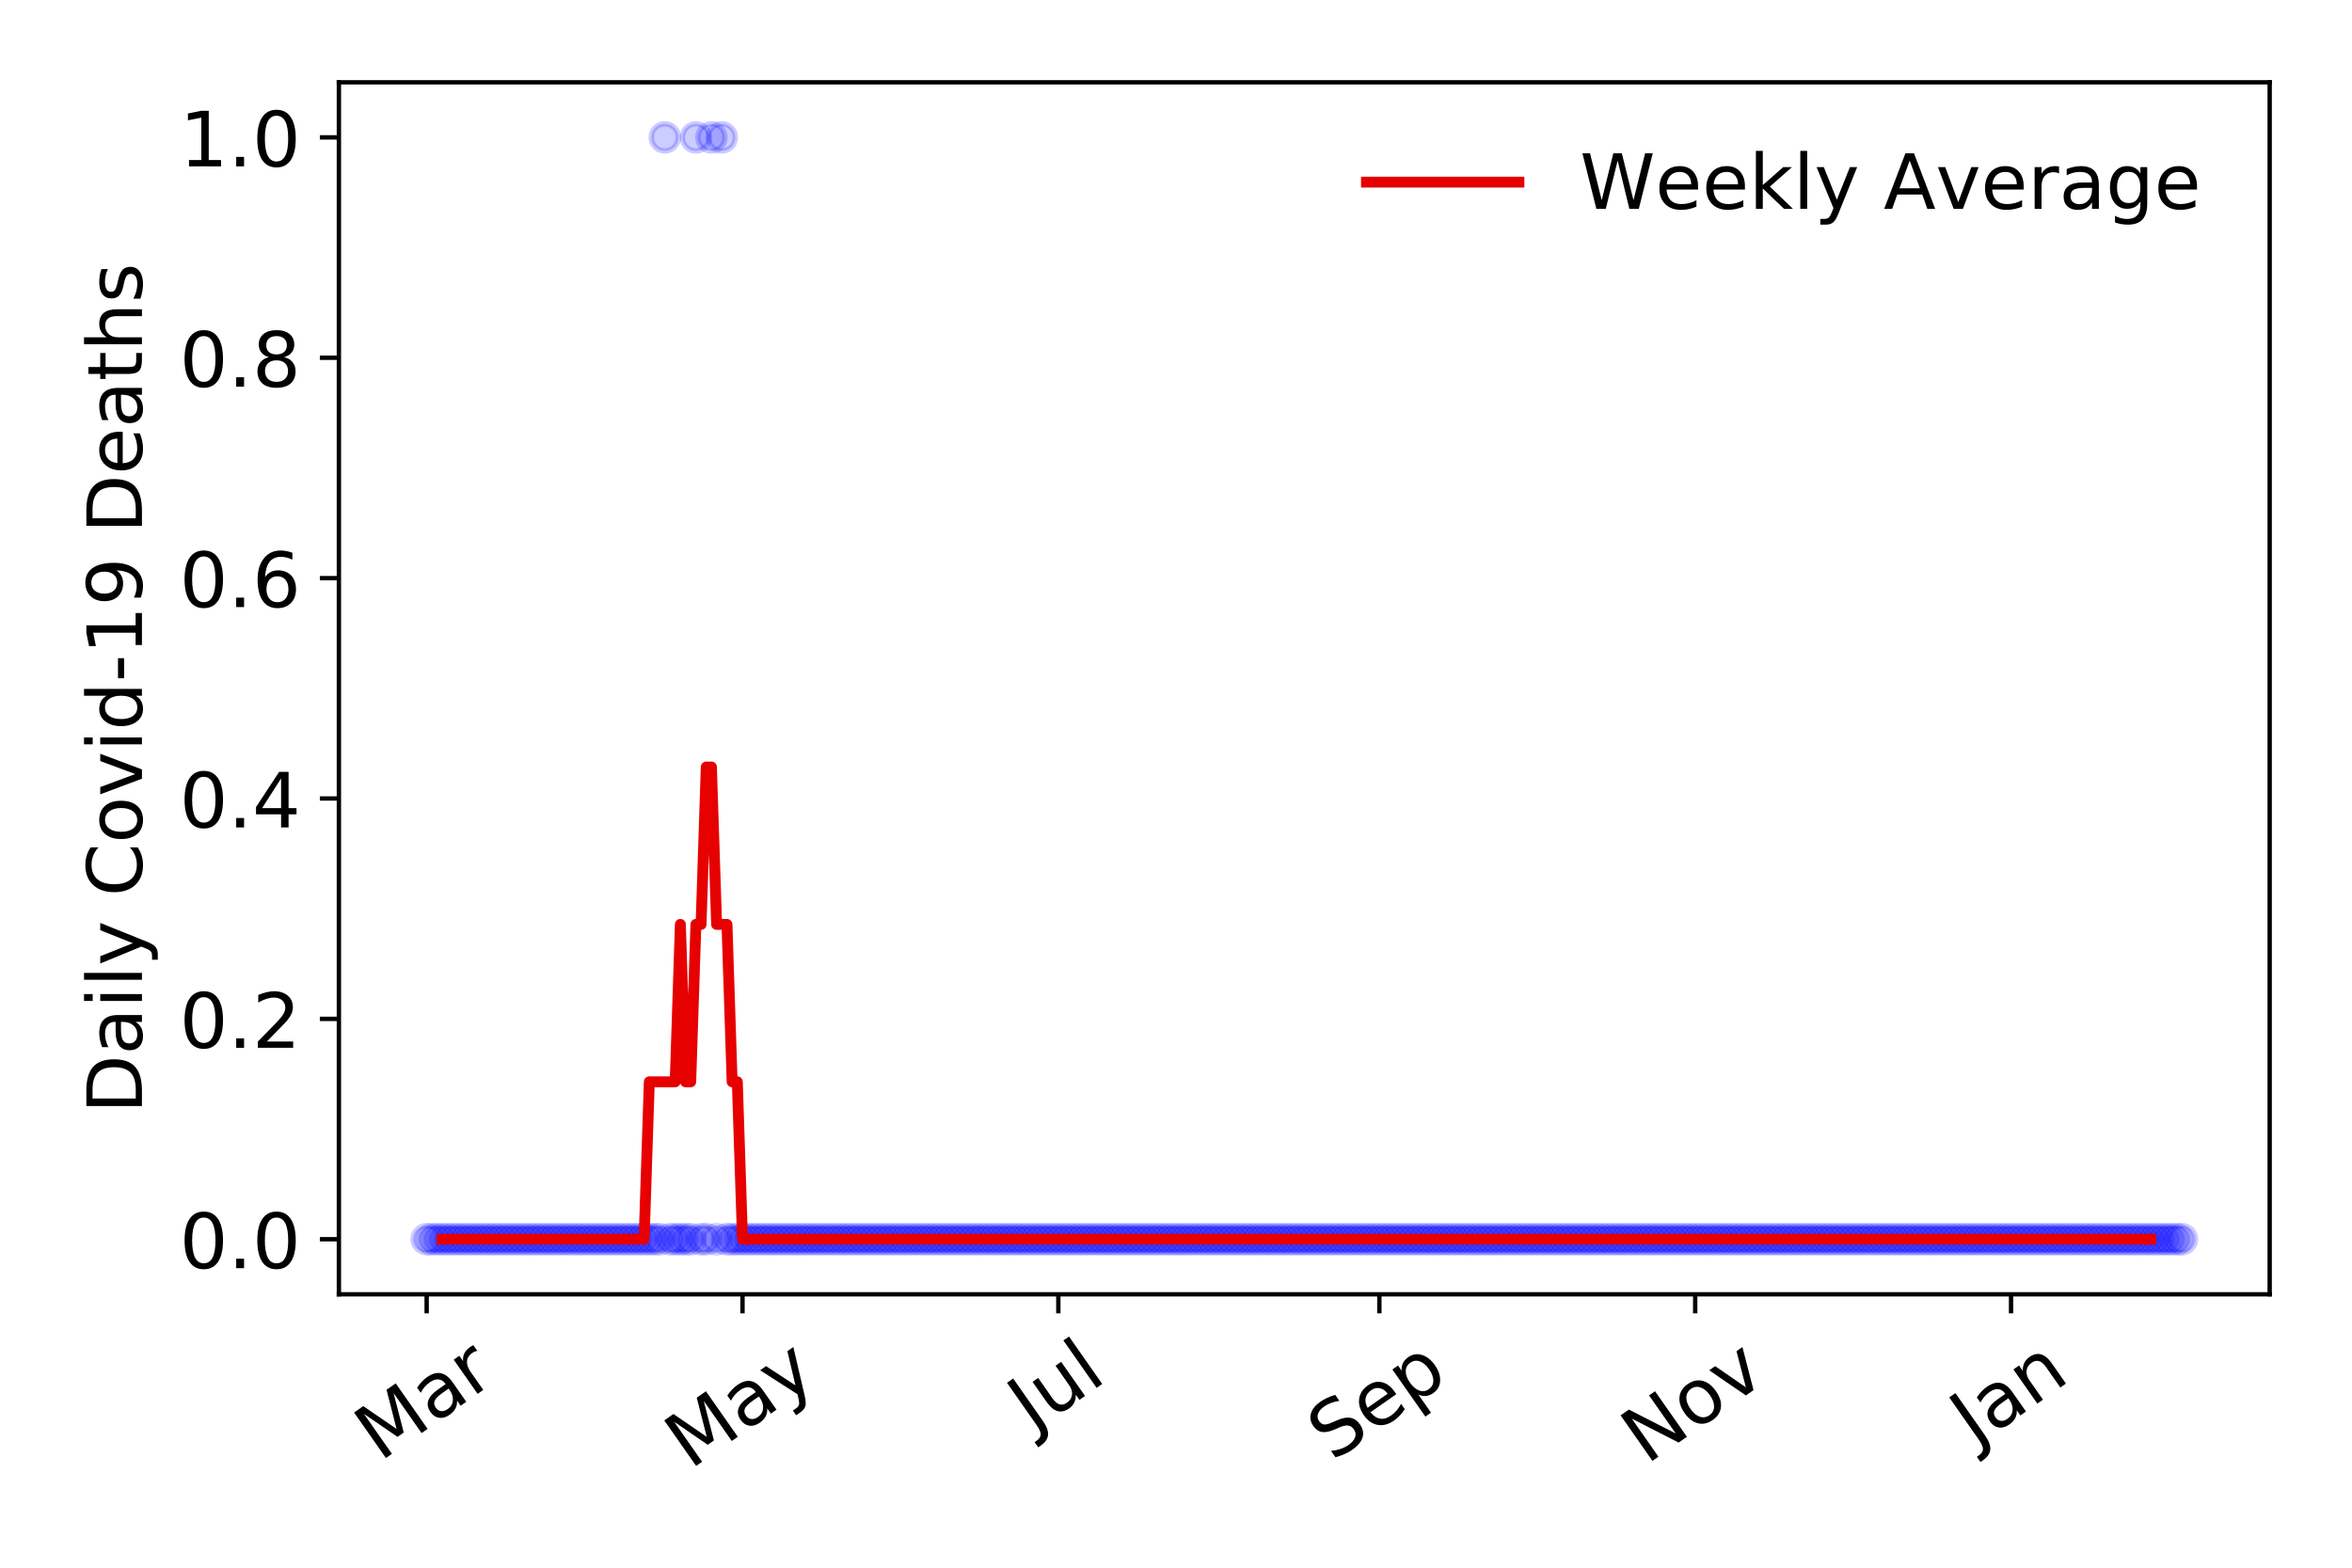 <?xml version="1.0" encoding="utf-8" standalone="no"?>
<!DOCTYPE svg PUBLIC "-//W3C//DTD SVG 1.1//EN"
  "http://www.w3.org/Graphics/SVG/1.1/DTD/svg11.dtd">
<!-- Created with matplotlib (https://matplotlib.org/) -->
<svg height="288pt" version="1.1" viewBox="0 0 432 288" width="432pt" xmlns="http://www.w3.org/2000/svg" xmlns:xlink="http://www.w3.org/1999/xlink">
 <defs>
  <style type="text/css">
*{stroke-linecap:butt;stroke-linejoin:round;}
  </style>
 </defs>
 <g id="figure_1">
  <g id="patch_1">
   <path d="M 0 288 
L 432 288 
L 432 0 
L 0 0 
z
" style="fill:#ffffff;"/>
  </g>
  <g id="axes_1">
   <g id="patch_2">
    <path d="M 62.245 237.778 
L 416.88 237.778 
L 416.88 15.12 
L 62.245 15.12 
z
" style="fill:#ffffff;"/>
   </g>
   <g id="matplotlib.axis_1">
    <g id="xtick_1">
     <g id="line2d_1">
      <defs>
       <path d="M 0 0 
L 0 3.5 
" id="m4a50db7dee" style="stroke:#000000;stroke-width:0.8;"/>
      </defs>
      <g>
       <use style="stroke:#000000;stroke-width:0.8;" x="78.365" xlink:href="#m4a50db7dee" y="237.778"/>
      </g>
     </g>
     <g id="text_1">
      <!-- Mar -->
      <defs>
       <path d="M 9.812 72.906 
L 24.516 72.906 
L 43.109 23.297 
L 61.812 72.906 
L 76.516 72.906 
L 76.516 0 
L 66.891 0 
L 66.891 64.016 
L 48.094 14.016 
L 38.188 14.016 
L 19.391 64.016 
L 19.391 0 
L 9.812 0 
z
" id="DejaVuSans-77"/>
       <path d="M 34.281 27.484 
Q 23.391 27.484 19.188 25 
Q 14.984 22.516 14.984 16.5 
Q 14.984 11.719 18.141 8.906 
Q 21.297 6.109 26.703 6.109 
Q 34.188 6.109 38.703 11.406 
Q 43.219 16.703 43.219 25.484 
L 43.219 27.484 
z
M 52.203 31.203 
L 52.203 0 
L 43.219 0 
L 43.219 8.297 
Q 40.141 3.328 35.547 0.953 
Q 30.953 -1.422 24.312 -1.422 
Q 15.922 -1.422 10.953 3.297 
Q 6 8.016 6 15.922 
Q 6 25.141 12.172 29.828 
Q 18.359 34.516 30.609 34.516 
L 43.219 34.516 
L 43.219 35.406 
Q 43.219 41.609 39.141 45 
Q 35.062 48.391 27.688 48.391 
Q 23 48.391 18.547 47.266 
Q 14.109 46.141 10.016 43.891 
L 10.016 52.203 
Q 14.938 54.109 19.578 55.047 
Q 24.219 56 28.609 56 
Q 40.484 56 46.344 49.844 
Q 52.203 43.703 52.203 31.203 
z
" id="DejaVuSans-97"/>
       <path d="M 41.109 46.297 
Q 39.594 47.172 37.812 47.578 
Q 36.031 48 33.891 48 
Q 26.266 48 22.188 43.047 
Q 18.109 38.094 18.109 28.812 
L 18.109 0 
L 9.078 0 
L 9.078 54.688 
L 18.109 54.688 
L 18.109 46.188 
Q 20.953 51.172 25.484 53.578 
Q 30.031 56 36.531 56 
Q 37.453 56 38.578 55.875 
Q 39.703 55.766 41.062 55.516 
z
" id="DejaVuSans-114"/>
      </defs>
      <g transform="translate(69.762 268.643)rotate(-35)scale(0.14 -0.14)">
       <use xlink:href="#DejaVuSans-77"/>
       <use x="86.279" xlink:href="#DejaVuSans-97"/>
       <use x="147.559" xlink:href="#DejaVuSans-114"/>
      </g>
     </g>
    </g>
    <g id="xtick_2">
     <g id="line2d_2">
      <g>
       <use style="stroke:#000000;stroke-width:0.8;" x="136.377" xlink:href="#m4a50db7dee" y="237.778"/>
      </g>
     </g>
     <g id="text_2">
      <!-- May -->
      <defs>
       <path d="M 32.172 -5.078 
Q 28.375 -14.844 24.75 -17.812 
Q 21.141 -20.797 15.094 -20.797 
L 7.906 -20.797 
L 7.906 -13.281 
L 13.188 -13.281 
Q 16.891 -13.281 18.938 -11.516 
Q 21 -9.766 23.484 -3.219 
L 25.094 0.875 
L 2.984 54.688 
L 12.5 54.688 
L 29.594 11.922 
L 46.688 54.688 
L 56.203 54.688 
z
" id="DejaVuSans-121"/>
      </defs>
      <g transform="translate(126.738 270.094)rotate(-35)scale(0.14 -0.14)">
       <use xlink:href="#DejaVuSans-77"/>
       <use x="86.279" xlink:href="#DejaVuSans-97"/>
       <use x="147.559" xlink:href="#DejaVuSans-121"/>
      </g>
     </g>
    </g>
    <g id="xtick_3">
     <g id="line2d_3">
      <g>
       <use style="stroke:#000000;stroke-width:0.8;" x="194.389" xlink:href="#m4a50db7dee" y="237.778"/>
      </g>
     </g>
     <g id="text_3">
      <!-- Jul -->
      <defs>
       <path d="M 9.812 72.906 
L 19.672 72.906 
L 19.672 5.078 
Q 19.672 -8.109 14.672 -14.062 
Q 9.672 -20.016 -1.422 -20.016 
L -5.172 -20.016 
L -5.172 -11.719 
L -2.094 -11.719 
Q 4.438 -11.719 7.125 -8.047 
Q 9.812 -4.391 9.812 5.078 
z
" id="DejaVuSans-74"/>
       <path d="M 8.5 21.578 
L 8.5 54.688 
L 17.484 54.688 
L 17.484 21.922 
Q 17.484 14.156 20.5 10.266 
Q 23.531 6.391 29.594 6.391 
Q 36.859 6.391 41.078 11.031 
Q 45.312 15.672 45.312 23.688 
L 45.312 54.688 
L 54.297 54.688 
L 54.297 0 
L 45.312 0 
L 45.312 8.406 
Q 42.047 3.422 37.719 1 
Q 33.406 -1.422 27.688 -1.422 
Q 18.266 -1.422 13.375 4.438 
Q 8.5 10.297 8.5 21.578 
z
M 31.109 56 
z
" id="DejaVuSans-117"/>
       <path d="M 9.422 75.984 
L 18.406 75.984 
L 18.406 0 
L 9.422 0 
z
" id="DejaVuSans-108"/>
      </defs>
      <g transform="translate(189.686 263.181)rotate(-35)scale(0.14 -0.14)">
       <use xlink:href="#DejaVuSans-74"/>
       <use x="29.492" xlink:href="#DejaVuSans-117"/>
       <use x="92.871" xlink:href="#DejaVuSans-108"/>
      </g>
     </g>
    </g>
    <g id="xtick_4">
     <g id="line2d_4">
      <g>
       <use style="stroke:#000000;stroke-width:0.8;" x="253.352" xlink:href="#m4a50db7dee" y="237.778"/>
      </g>
     </g>
     <g id="text_4">
      <!-- Sep -->
      <defs>
       <path d="M 53.516 70.516 
L 53.516 60.891 
Q 47.906 63.578 42.922 64.891 
Q 37.938 66.219 33.297 66.219 
Q 25.25 66.219 20.875 63.094 
Q 16.5 59.969 16.5 54.203 
Q 16.5 49.359 19.406 46.891 
Q 22.312 44.438 30.422 42.922 
L 36.375 41.703 
Q 47.406 39.594 52.656 34.297 
Q 57.906 29 57.906 20.125 
Q 57.906 9.516 50.797 4.047 
Q 43.703 -1.422 29.984 -1.422 
Q 24.812 -1.422 18.969 -0.25 
Q 13.141 0.922 6.891 3.219 
L 6.891 13.375 
Q 12.891 10.016 18.656 8.297 
Q 24.422 6.594 29.984 6.594 
Q 38.422 6.594 43.016 9.906 
Q 47.609 13.234 47.609 19.391 
Q 47.609 24.75 44.312 27.781 
Q 41.016 30.812 33.5 32.328 
L 27.484 33.5 
Q 16.453 35.688 11.516 40.375 
Q 6.594 45.062 6.594 53.422 
Q 6.594 63.094 13.406 68.656 
Q 20.219 74.219 32.172 74.219 
Q 37.312 74.219 42.625 73.281 
Q 47.953 72.359 53.516 70.516 
z
" id="DejaVuSans-83"/>
       <path d="M 56.203 29.594 
L 56.203 25.203 
L 14.891 25.203 
Q 15.484 15.922 20.484 11.062 
Q 25.484 6.203 34.422 6.203 
Q 39.594 6.203 44.453 7.469 
Q 49.312 8.734 54.109 11.281 
L 54.109 2.781 
Q 49.266 0.734 44.188 -0.344 
Q 39.109 -1.422 33.891 -1.422 
Q 20.797 -1.422 13.156 6.188 
Q 5.516 13.812 5.516 26.812 
Q 5.516 40.234 12.766 48.109 
Q 20.016 56 32.328 56 
Q 43.359 56 49.781 48.891 
Q 56.203 41.797 56.203 29.594 
z
M 47.219 32.234 
Q 47.125 39.594 43.094 43.984 
Q 39.062 48.391 32.422 48.391 
Q 24.906 48.391 20.391 44.141 
Q 15.875 39.891 15.188 32.172 
z
" id="DejaVuSans-101"/>
       <path d="M 18.109 8.203 
L 18.109 -20.797 
L 9.078 -20.797 
L 9.078 54.688 
L 18.109 54.688 
L 18.109 46.391 
Q 20.953 51.266 25.266 53.625 
Q 29.594 56 35.594 56 
Q 45.562 56 51.781 48.094 
Q 58.016 40.188 58.016 27.297 
Q 58.016 14.406 51.781 6.484 
Q 45.562 -1.422 35.594 -1.422 
Q 29.594 -1.422 25.266 0.953 
Q 20.953 3.328 18.109 8.203 
z
M 48.688 27.297 
Q 48.688 37.203 44.609 42.844 
Q 40.531 48.484 33.406 48.484 
Q 26.266 48.484 22.188 42.844 
Q 18.109 37.203 18.109 27.297 
Q 18.109 17.391 22.188 11.75 
Q 26.266 6.109 33.406 6.109 
Q 40.531 6.109 44.609 11.75 
Q 48.688 17.391 48.688 27.297 
z
" id="DejaVuSans-112"/>
      </defs>
      <g transform="translate(244.759 268.629)rotate(-35)scale(0.14 -0.14)">
       <use xlink:href="#DejaVuSans-83"/>
       <use x="63.477" xlink:href="#DejaVuSans-101"/>
       <use x="125" xlink:href="#DejaVuSans-112"/>
      </g>
     </g>
    </g>
    <g id="xtick_5">
     <g id="line2d_5">
      <g>
       <use style="stroke:#000000;stroke-width:0.8;" x="311.364" xlink:href="#m4a50db7dee" y="237.778"/>
      </g>
     </g>
     <g id="text_5">
      <!-- Nov -->
      <defs>
       <path d="M 9.812 72.906 
L 23.094 72.906 
L 55.422 11.922 
L 55.422 72.906 
L 64.984 72.906 
L 64.984 0 
L 51.703 0 
L 19.391 60.984 
L 19.391 0 
L 9.812 0 
z
" id="DejaVuSans-78"/>
       <path d="M 30.609 48.391 
Q 23.391 48.391 19.188 42.75 
Q 14.984 37.109 14.984 27.297 
Q 14.984 17.484 19.156 11.844 
Q 23.344 6.203 30.609 6.203 
Q 37.797 6.203 41.984 11.859 
Q 46.188 17.531 46.188 27.297 
Q 46.188 37.016 41.984 42.703 
Q 37.797 48.391 30.609 48.391 
z
M 30.609 56 
Q 42.328 56 49.016 48.375 
Q 55.719 40.766 55.719 27.297 
Q 55.719 13.875 49.016 6.219 
Q 42.328 -1.422 30.609 -1.422 
Q 18.844 -1.422 12.172 6.219 
Q 5.516 13.875 5.516 27.297 
Q 5.516 40.766 12.172 48.375 
Q 18.844 56 30.609 56 
z
" id="DejaVuSans-111"/>
       <path d="M 2.984 54.688 
L 12.5 54.688 
L 29.594 8.797 
L 46.688 54.688 
L 56.203 54.688 
L 35.688 0 
L 23.484 0 
z
" id="DejaVuSans-118"/>
      </defs>
      <g transform="translate(302.388 269.166)rotate(-35)scale(0.14 -0.14)">
       <use xlink:href="#DejaVuSans-78"/>
       <use x="74.805" xlink:href="#DejaVuSans-111"/>
       <use x="135.986" xlink:href="#DejaVuSans-118"/>
      </g>
     </g>
    </g>
    <g id="xtick_6">
     <g id="line2d_6">
      <g>
       <use style="stroke:#000000;stroke-width:0.8;" x="369.377" xlink:href="#m4a50db7dee" y="237.778"/>
      </g>
     </g>
     <g id="text_6">
      <!-- Jan -->
      <defs>
       <path d="M 54.891 33.016 
L 54.891 0 
L 45.906 0 
L 45.906 32.719 
Q 45.906 40.484 42.875 44.328 
Q 39.844 48.188 33.797 48.188 
Q 26.516 48.188 22.312 43.547 
Q 18.109 38.922 18.109 30.906 
L 18.109 0 
L 9.078 0 
L 9.078 54.688 
L 18.109 54.688 
L 18.109 46.188 
Q 21.344 51.125 25.703 53.562 
Q 30.078 56 35.797 56 
Q 45.219 56 50.047 50.172 
Q 54.891 44.344 54.891 33.016 
z
" id="DejaVuSans-110"/>
      </defs>
      <g transform="translate(362.753 265.871)rotate(-35)scale(0.14 -0.14)">
       <use xlink:href="#DejaVuSans-74"/>
       <use x="29.492" xlink:href="#DejaVuSans-97"/>
       <use x="90.771" xlink:href="#DejaVuSans-110"/>
      </g>
     </g>
    </g>
   </g>
   <g id="matplotlib.axis_2">
    <g id="ytick_1">
     <g id="line2d_7">
      <defs>
       <path d="M 0 0 
L -3.5 0 
" id="m6ee10b667d" style="stroke:#000000;stroke-width:0.8;"/>
      </defs>
      <g>
       <use style="stroke:#000000;stroke-width:0.8;" x="62.245" xlink:href="#m6ee10b667d" y="227.657"/>
      </g>
     </g>
     <g id="text_7">
      <!-- 0.0 -->
      <defs>
       <path d="M 31.781 66.406 
Q 24.172 66.406 20.328 58.906 
Q 16.5 51.422 16.5 36.375 
Q 16.5 21.391 20.328 13.891 
Q 24.172 6.391 31.781 6.391 
Q 39.453 6.391 43.281 13.891 
Q 47.125 21.391 47.125 36.375 
Q 47.125 51.422 43.281 58.906 
Q 39.453 66.406 31.781 66.406 
z
M 31.781 74.219 
Q 44.047 74.219 50.516 64.516 
Q 56.984 54.828 56.984 36.375 
Q 56.984 17.969 50.516 8.266 
Q 44.047 -1.422 31.781 -1.422 
Q 19.531 -1.422 13.062 8.266 
Q 6.594 17.969 6.594 36.375 
Q 6.594 54.828 13.062 64.516 
Q 19.531 74.219 31.781 74.219 
z
" id="DejaVuSans-48"/>
       <path d="M 10.688 12.406 
L 21 12.406 
L 21 0 
L 10.688 0 
z
" id="DejaVuSans-46"/>
      </defs>
      <g transform="translate(32.981 232.976)scale(0.14 -0.14)">
       <use xlink:href="#DejaVuSans-48"/>
       <use x="63.623" xlink:href="#DejaVuSans-46"/>
       <use x="95.41" xlink:href="#DejaVuSans-48"/>
      </g>
     </g>
    </g>
    <g id="ytick_2">
     <g id="line2d_8">
      <g>
       <use style="stroke:#000000;stroke-width:0.8;" x="62.245" xlink:href="#m6ee10b667d" y="187.174"/>
      </g>
     </g>
     <g id="text_8">
      <!-- 0.2 -->
      <defs>
       <path d="M 19.188 8.297 
L 53.609 8.297 
L 53.609 0 
L 7.328 0 
L 7.328 8.297 
Q 12.938 14.109 22.625 23.891 
Q 32.328 33.688 34.812 36.531 
Q 39.547 41.844 41.422 45.531 
Q 43.312 49.219 43.312 52.781 
Q 43.312 58.594 39.234 62.25 
Q 35.156 65.922 28.609 65.922 
Q 23.969 65.922 18.812 64.312 
Q 13.672 62.703 7.812 59.422 
L 7.812 69.391 
Q 13.766 71.781 18.938 73 
Q 24.125 74.219 28.422 74.219 
Q 39.75 74.219 46.484 68.547 
Q 53.219 62.891 53.219 53.422 
Q 53.219 48.922 51.531 44.891 
Q 49.859 40.875 45.406 35.406 
Q 44.188 33.984 37.641 27.219 
Q 31.109 20.453 19.188 8.297 
z
" id="DejaVuSans-50"/>
      </defs>
      <g transform="translate(32.981 192.493)scale(0.14 -0.14)">
       <use xlink:href="#DejaVuSans-48"/>
       <use x="63.623" xlink:href="#DejaVuSans-46"/>
       <use x="95.41" xlink:href="#DejaVuSans-50"/>
      </g>
     </g>
    </g>
    <g id="ytick_3">
     <g id="line2d_9">
      <g>
       <use style="stroke:#000000;stroke-width:0.8;" x="62.245" xlink:href="#m6ee10b667d" y="146.691"/>
      </g>
     </g>
     <g id="text_9">
      <!-- 0.4 -->
      <defs>
       <path d="M 37.797 64.312 
L 12.891 25.391 
L 37.797 25.391 
z
M 35.203 72.906 
L 47.609 72.906 
L 47.609 25.391 
L 58.016 25.391 
L 58.016 17.188 
L 47.609 17.188 
L 47.609 0 
L 37.797 0 
L 37.797 17.188 
L 4.891 17.188 
L 4.891 26.703 
z
" id="DejaVuSans-52"/>
      </defs>
      <g transform="translate(32.981 152.01)scale(0.14 -0.14)">
       <use xlink:href="#DejaVuSans-48"/>
       <use x="63.623" xlink:href="#DejaVuSans-46"/>
       <use x="95.41" xlink:href="#DejaVuSans-52"/>
      </g>
     </g>
    </g>
    <g id="ytick_4">
     <g id="line2d_10">
      <g>
       <use style="stroke:#000000;stroke-width:0.8;" x="62.245" xlink:href="#m6ee10b667d" y="106.207"/>
      </g>
     </g>
     <g id="text_10">
      <!-- 0.6 -->
      <defs>
       <path d="M 33.016 40.375 
Q 26.375 40.375 22.484 35.828 
Q 18.609 31.297 18.609 23.391 
Q 18.609 15.531 22.484 10.953 
Q 26.375 6.391 33.016 6.391 
Q 39.656 6.391 43.531 10.953 
Q 47.406 15.531 47.406 23.391 
Q 47.406 31.297 43.531 35.828 
Q 39.656 40.375 33.016 40.375 
z
M 52.594 71.297 
L 52.594 62.312 
Q 48.875 64.062 45.094 64.984 
Q 41.312 65.922 37.594 65.922 
Q 27.828 65.922 22.672 59.328 
Q 17.531 52.734 16.797 39.406 
Q 19.672 43.656 24.016 45.922 
Q 28.375 48.188 33.594 48.188 
Q 44.578 48.188 50.953 41.516 
Q 57.328 34.859 57.328 23.391 
Q 57.328 12.156 50.688 5.359 
Q 44.047 -1.422 33.016 -1.422 
Q 20.359 -1.422 13.672 8.266 
Q 6.984 17.969 6.984 36.375 
Q 6.984 53.656 15.188 63.938 
Q 23.391 74.219 37.203 74.219 
Q 40.922 74.219 44.703 73.484 
Q 48.484 72.75 52.594 71.297 
z
" id="DejaVuSans-54"/>
      </defs>
      <g transform="translate(32.981 111.526)scale(0.14 -0.14)">
       <use xlink:href="#DejaVuSans-48"/>
       <use x="63.623" xlink:href="#DejaVuSans-46"/>
       <use x="95.41" xlink:href="#DejaVuSans-54"/>
      </g>
     </g>
    </g>
    <g id="ytick_5">
     <g id="line2d_11">
      <g>
       <use style="stroke:#000000;stroke-width:0.8;" x="62.245" xlink:href="#m6ee10b667d" y="65.724"/>
      </g>
     </g>
     <g id="text_11">
      <!-- 0.8 -->
      <defs>
       <path d="M 31.781 34.625 
Q 24.75 34.625 20.719 30.859 
Q 16.703 27.094 16.703 20.516 
Q 16.703 13.922 20.719 10.156 
Q 24.75 6.391 31.781 6.391 
Q 38.812 6.391 42.859 10.172 
Q 46.922 13.969 46.922 20.516 
Q 46.922 27.094 42.891 30.859 
Q 38.875 34.625 31.781 34.625 
z
M 21.922 38.812 
Q 15.578 40.375 12.031 44.719 
Q 8.5 49.078 8.5 55.328 
Q 8.5 64.062 14.719 69.141 
Q 20.953 74.219 31.781 74.219 
Q 42.672 74.219 48.875 69.141 
Q 55.078 64.062 55.078 55.328 
Q 55.078 49.078 51.531 44.719 
Q 48 40.375 41.703 38.812 
Q 48.828 37.156 52.797 32.312 
Q 56.781 27.484 56.781 20.516 
Q 56.781 9.906 50.312 4.234 
Q 43.844 -1.422 31.781 -1.422 
Q 19.734 -1.422 13.25 4.234 
Q 6.781 9.906 6.781 20.516 
Q 6.781 27.484 10.781 32.312 
Q 14.797 37.156 21.922 38.812 
z
M 18.312 54.391 
Q 18.312 48.734 21.844 45.562 
Q 25.391 42.391 31.781 42.391 
Q 38.141 42.391 41.719 45.562 
Q 45.312 48.734 45.312 54.391 
Q 45.312 60.062 41.719 63.234 
Q 38.141 66.406 31.781 66.406 
Q 25.391 66.406 21.844 63.234 
Q 18.312 60.062 18.312 54.391 
z
" id="DejaVuSans-56"/>
      </defs>
      <g transform="translate(32.981 71.043)scale(0.14 -0.14)">
       <use xlink:href="#DejaVuSans-48"/>
       <use x="63.623" xlink:href="#DejaVuSans-46"/>
       <use x="95.41" xlink:href="#DejaVuSans-56"/>
      </g>
     </g>
    </g>
    <g id="ytick_6">
     <g id="line2d_12">
      <g>
       <use style="stroke:#000000;stroke-width:0.8;" x="62.245" xlink:href="#m6ee10b667d" y="25.241"/>
      </g>
     </g>
     <g id="text_12">
      <!-- 1.0 -->
      <defs>
       <path d="M 12.406 8.297 
L 28.516 8.297 
L 28.516 63.922 
L 10.984 60.406 
L 10.984 69.391 
L 28.422 72.906 
L 38.281 72.906 
L 38.281 8.297 
L 54.391 8.297 
L 54.391 0 
L 12.406 0 
z
" id="DejaVuSans-49"/>
      </defs>
      <g transform="translate(32.981 30.56)scale(0.14 -0.14)">
       <use xlink:href="#DejaVuSans-49"/>
       <use x="63.623" xlink:href="#DejaVuSans-46"/>
       <use x="95.41" xlink:href="#DejaVuSans-48"/>
      </g>
     </g>
    </g>
    <g id="text_13">
     <!-- Daily Covid-19 Deaths -->
     <defs>
      <path d="M 19.672 64.797 
L 19.672 8.109 
L 31.594 8.109 
Q 46.688 8.109 53.688 14.938 
Q 60.688 21.781 60.688 36.531 
Q 60.688 51.172 53.688 57.984 
Q 46.688 64.797 31.594 64.797 
z
M 9.812 72.906 
L 30.078 72.906 
Q 51.266 72.906 61.172 64.094 
Q 71.094 55.281 71.094 36.531 
Q 71.094 17.672 61.125 8.828 
Q 51.172 0 30.078 0 
L 9.812 0 
z
" id="DejaVuSans-68"/>
      <path d="M 9.422 54.688 
L 18.406 54.688 
L 18.406 0 
L 9.422 0 
z
M 9.422 75.984 
L 18.406 75.984 
L 18.406 64.594 
L 9.422 64.594 
z
" id="DejaVuSans-105"/>
      <path id="DejaVuSans-32"/>
      <path d="M 64.406 67.281 
L 64.406 56.891 
Q 59.422 61.531 53.781 63.812 
Q 48.141 66.109 41.797 66.109 
Q 29.297 66.109 22.656 58.469 
Q 16.016 50.828 16.016 36.375 
Q 16.016 21.969 22.656 14.328 
Q 29.297 6.688 41.797 6.688 
Q 48.141 6.688 53.781 8.984 
Q 59.422 11.281 64.406 15.922 
L 64.406 5.609 
Q 59.234 2.094 53.438 0.328 
Q 47.656 -1.422 41.219 -1.422 
Q 24.656 -1.422 15.125 8.703 
Q 5.609 18.844 5.609 36.375 
Q 5.609 53.953 15.125 64.078 
Q 24.656 74.219 41.219 74.219 
Q 47.75 74.219 53.531 72.484 
Q 59.328 70.75 64.406 67.281 
z
" id="DejaVuSans-67"/>
      <path d="M 45.406 46.391 
L 45.406 75.984 
L 54.391 75.984 
L 54.391 0 
L 45.406 0 
L 45.406 8.203 
Q 42.578 3.328 38.25 0.953 
Q 33.938 -1.422 27.875 -1.422 
Q 17.969 -1.422 11.734 6.484 
Q 5.516 14.406 5.516 27.297 
Q 5.516 40.188 11.734 48.094 
Q 17.969 56 27.875 56 
Q 33.938 56 38.25 53.625 
Q 42.578 51.266 45.406 46.391 
z
M 14.797 27.297 
Q 14.797 17.391 18.875 11.75 
Q 22.953 6.109 30.078 6.109 
Q 37.203 6.109 41.297 11.75 
Q 45.406 17.391 45.406 27.297 
Q 45.406 37.203 41.297 42.844 
Q 37.203 48.484 30.078 48.484 
Q 22.953 48.484 18.875 42.844 
Q 14.797 37.203 14.797 27.297 
z
" id="DejaVuSans-100"/>
      <path d="M 4.891 31.391 
L 31.203 31.391 
L 31.203 23.391 
L 4.891 23.391 
z
" id="DejaVuSans-45"/>
      <path d="M 10.984 1.516 
L 10.984 10.5 
Q 14.703 8.734 18.5 7.812 
Q 22.312 6.891 25.984 6.891 
Q 35.75 6.891 40.891 13.453 
Q 46.047 20.016 46.781 33.406 
Q 43.953 29.203 39.594 26.953 
Q 35.25 24.703 29.984 24.703 
Q 19.047 24.703 12.672 31.312 
Q 6.297 37.938 6.297 49.422 
Q 6.297 60.641 12.938 67.422 
Q 19.578 74.219 30.609 74.219 
Q 43.266 74.219 49.922 64.516 
Q 56.594 54.828 56.594 36.375 
Q 56.594 19.141 48.406 8.859 
Q 40.234 -1.422 26.422 -1.422 
Q 22.703 -1.422 18.891 -0.688 
Q 15.094 0.047 10.984 1.516 
z
M 30.609 32.422 
Q 37.25 32.422 41.125 36.953 
Q 45.016 41.5 45.016 49.422 
Q 45.016 57.281 41.125 61.844 
Q 37.25 66.406 30.609 66.406 
Q 23.969 66.406 20.094 61.844 
Q 16.219 57.281 16.219 49.422 
Q 16.219 41.5 20.094 36.953 
Q 23.969 32.422 30.609 32.422 
z
" id="DejaVuSans-57"/>
      <path d="M 18.312 70.219 
L 18.312 54.688 
L 36.812 54.688 
L 36.812 47.703 
L 18.312 47.703 
L 18.312 18.016 
Q 18.312 11.328 20.141 9.422 
Q 21.969 7.516 27.594 7.516 
L 36.812 7.516 
L 36.812 0 
L 27.594 0 
Q 17.188 0 13.234 3.875 
Q 9.281 7.766 9.281 18.016 
L 9.281 47.703 
L 2.688 47.703 
L 2.688 54.688 
L 9.281 54.688 
L 9.281 70.219 
z
" id="DejaVuSans-116"/>
      <path d="M 54.891 33.016 
L 54.891 0 
L 45.906 0 
L 45.906 32.719 
Q 45.906 40.484 42.875 44.328 
Q 39.844 48.188 33.797 48.188 
Q 26.516 48.188 22.312 43.547 
Q 18.109 38.922 18.109 30.906 
L 18.109 0 
L 9.078 0 
L 9.078 75.984 
L 18.109 75.984 
L 18.109 46.188 
Q 21.344 51.125 25.703 53.562 
Q 30.078 56 35.797 56 
Q 45.219 56 50.047 50.172 
Q 54.891 44.344 54.891 33.016 
z
" id="DejaVuSans-104"/>
      <path d="M 44.281 53.078 
L 44.281 44.578 
Q 40.484 46.531 36.375 47.5 
Q 32.281 48.484 27.875 48.484 
Q 21.188 48.484 17.844 46.438 
Q 14.5 44.391 14.5 40.281 
Q 14.5 37.156 16.891 35.375 
Q 19.281 33.594 26.516 31.984 
L 29.594 31.297 
Q 39.156 29.25 43.188 25.516 
Q 47.219 21.781 47.219 15.094 
Q 47.219 7.469 41.188 3.016 
Q 35.156 -1.422 24.609 -1.422 
Q 20.219 -1.422 15.453 -0.562 
Q 10.688 0.297 5.422 2 
L 5.422 11.281 
Q 10.406 8.688 15.234 7.391 
Q 20.062 6.109 24.812 6.109 
Q 31.156 6.109 34.562 8.281 
Q 37.984 10.453 37.984 14.406 
Q 37.984 18.062 35.516 20.016 
Q 33.062 21.969 24.703 23.781 
L 21.578 24.516 
Q 13.234 26.266 9.516 29.906 
Q 5.812 33.547 5.812 39.891 
Q 5.812 47.609 11.281 51.797 
Q 16.75 56 26.812 56 
Q 31.781 56 36.172 55.266 
Q 40.578 54.547 44.281 53.078 
z
" id="DejaVuSans-115"/>
     </defs>
     <g transform="translate(26.069 204.56)rotate(-90)scale(0.14 -0.14)">
      <use xlink:href="#DejaVuSans-68"/>
      <use x="77.002" xlink:href="#DejaVuSans-97"/>
      <use x="138.281" xlink:href="#DejaVuSans-105"/>
      <use x="166.064" xlink:href="#DejaVuSans-108"/>
      <use x="193.848" xlink:href="#DejaVuSans-121"/>
      <use x="253.027" xlink:href="#DejaVuSans-32"/>
      <use x="284.814" xlink:href="#DejaVuSans-67"/>
      <use x="354.639" xlink:href="#DejaVuSans-111"/>
      <use x="415.82" xlink:href="#DejaVuSans-118"/>
      <use x="475" xlink:href="#DejaVuSans-105"/>
      <use x="502.783" xlink:href="#DejaVuSans-100"/>
      <use x="566.26" xlink:href="#DejaVuSans-45"/>
      <use x="602.344" xlink:href="#DejaVuSans-49"/>
      <use x="665.967" xlink:href="#DejaVuSans-57"/>
      <use x="729.59" xlink:href="#DejaVuSans-32"/>
      <use x="761.377" xlink:href="#DejaVuSans-68"/>
      <use x="838.379" xlink:href="#DejaVuSans-101"/>
      <use x="899.902" xlink:href="#DejaVuSans-97"/>
      <use x="961.182" xlink:href="#DejaVuSans-116"/>
      <use x="1000.391" xlink:href="#DejaVuSans-104"/>
      <use x="1063.77" xlink:href="#DejaVuSans-115"/>
     </g>
    </g>
   </g>
   <g id="line2d_13">
    <defs>
     <path d="M 0 2.5 
C 0.663 2.5 1.299 2.237 1.768 1.768 
C 2.237 1.299 2.5 0.663 2.5 0 
C 2.5 -0.663 2.237 -1.299 1.768 -1.768 
C 1.299 -2.237 0.663 -2.5 0 -2.5 
C -0.663 -2.5 -1.299 -2.237 -1.768 -1.768 
C -2.237 -1.299 -2.5 -0.663 -2.5 0 
C -2.5 0.663 -2.237 1.299 -1.768 1.768 
C -1.299 2.237 -0.663 2.5 0 2.5 
z
" id="m916f97a8cf" style="stroke:#0000ff;stroke-opacity:0.2;"/>
    </defs>
    <g clip-path="url(#p901f7e6974)">
     <use style="fill:#0000ff;fill-opacity:0.2;stroke:#0000ff;stroke-opacity:0.2;" x="78.365" xlink:href="#m916f97a8cf" y="227.657"/>
     <use style="fill:#0000ff;fill-opacity:0.2;stroke:#0000ff;stroke-opacity:0.2;" x="79.316" xlink:href="#m916f97a8cf" y="227.657"/>
     <use style="fill:#0000ff;fill-opacity:0.2;stroke:#0000ff;stroke-opacity:0.2;" x="80.267" xlink:href="#m916f97a8cf" y="227.657"/>
     <use style="fill:#0000ff;fill-opacity:0.2;stroke:#0000ff;stroke-opacity:0.2;" x="81.218" xlink:href="#m916f97a8cf" y="227.657"/>
     <use style="fill:#0000ff;fill-opacity:0.2;stroke:#0000ff;stroke-opacity:0.2;" x="82.169" xlink:href="#m916f97a8cf" y="227.657"/>
     <use style="fill:#0000ff;fill-opacity:0.2;stroke:#0000ff;stroke-opacity:0.2;" x="83.12" xlink:href="#m916f97a8cf" y="227.657"/>
     <use style="fill:#0000ff;fill-opacity:0.2;stroke:#0000ff;stroke-opacity:0.2;" x="84.071" xlink:href="#m916f97a8cf" y="227.657"/>
     <use style="fill:#0000ff;fill-opacity:0.2;stroke:#0000ff;stroke-opacity:0.2;" x="85.022" xlink:href="#m916f97a8cf" y="227.657"/>
     <use style="fill:#0000ff;fill-opacity:0.2;stroke:#0000ff;stroke-opacity:0.2;" x="85.973" xlink:href="#m916f97a8cf" y="227.657"/>
     <use style="fill:#0000ff;fill-opacity:0.2;stroke:#0000ff;stroke-opacity:0.2;" x="86.924" xlink:href="#m916f97a8cf" y="227.657"/>
     <use style="fill:#0000ff;fill-opacity:0.2;stroke:#0000ff;stroke-opacity:0.2;" x="87.875" xlink:href="#m916f97a8cf" y="227.657"/>
     <use style="fill:#0000ff;fill-opacity:0.2;stroke:#0000ff;stroke-opacity:0.2;" x="88.826" xlink:href="#m916f97a8cf" y="227.657"/>
     <use style="fill:#0000ff;fill-opacity:0.2;stroke:#0000ff;stroke-opacity:0.2;" x="89.777" xlink:href="#m916f97a8cf" y="227.657"/>
     <use style="fill:#0000ff;fill-opacity:0.2;stroke:#0000ff;stroke-opacity:0.2;" x="90.728" xlink:href="#m916f97a8cf" y="227.657"/>
     <use style="fill:#0000ff;fill-opacity:0.2;stroke:#0000ff;stroke-opacity:0.2;" x="91.679" xlink:href="#m916f97a8cf" y="227.657"/>
     <use style="fill:#0000ff;fill-opacity:0.2;stroke:#0000ff;stroke-opacity:0.2;" x="92.63" xlink:href="#m916f97a8cf" y="227.657"/>
     <use style="fill:#0000ff;fill-opacity:0.2;stroke:#0000ff;stroke-opacity:0.2;" x="93.581" xlink:href="#m916f97a8cf" y="227.657"/>
     <use style="fill:#0000ff;fill-opacity:0.2;stroke:#0000ff;stroke-opacity:0.2;" x="94.532" xlink:href="#m916f97a8cf" y="227.657"/>
     <use style="fill:#0000ff;fill-opacity:0.2;stroke:#0000ff;stroke-opacity:0.2;" x="95.483" xlink:href="#m916f97a8cf" y="227.657"/>
     <use style="fill:#0000ff;fill-opacity:0.2;stroke:#0000ff;stroke-opacity:0.2;" x="96.434" xlink:href="#m916f97a8cf" y="227.657"/>
     <use style="fill:#0000ff;fill-opacity:0.2;stroke:#0000ff;stroke-opacity:0.2;" x="97.385" xlink:href="#m916f97a8cf" y="227.657"/>
     <use style="fill:#0000ff;fill-opacity:0.2;stroke:#0000ff;stroke-opacity:0.2;" x="98.336" xlink:href="#m916f97a8cf" y="227.657"/>
     <use style="fill:#0000ff;fill-opacity:0.2;stroke:#0000ff;stroke-opacity:0.2;" x="99.287" xlink:href="#m916f97a8cf" y="227.657"/>
     <use style="fill:#0000ff;fill-opacity:0.2;stroke:#0000ff;stroke-opacity:0.2;" x="100.238" xlink:href="#m916f97a8cf" y="227.657"/>
     <use style="fill:#0000ff;fill-opacity:0.2;stroke:#0000ff;stroke-opacity:0.2;" x="101.189" xlink:href="#m916f97a8cf" y="227.657"/>
     <use style="fill:#0000ff;fill-opacity:0.2;stroke:#0000ff;stroke-opacity:0.2;" x="102.14" xlink:href="#m916f97a8cf" y="227.657"/>
     <use style="fill:#0000ff;fill-opacity:0.2;stroke:#0000ff;stroke-opacity:0.2;" x="103.091" xlink:href="#m916f97a8cf" y="227.657"/>
     <use style="fill:#0000ff;fill-opacity:0.2;stroke:#0000ff;stroke-opacity:0.2;" x="104.042" xlink:href="#m916f97a8cf" y="227.657"/>
     <use style="fill:#0000ff;fill-opacity:0.2;stroke:#0000ff;stroke-opacity:0.2;" x="104.993" xlink:href="#m916f97a8cf" y="227.657"/>
     <use style="fill:#0000ff;fill-opacity:0.2;stroke:#0000ff;stroke-opacity:0.2;" x="105.944" xlink:href="#m916f97a8cf" y="227.657"/>
     <use style="fill:#0000ff;fill-opacity:0.2;stroke:#0000ff;stroke-opacity:0.2;" x="106.895" xlink:href="#m916f97a8cf" y="227.657"/>
     <use style="fill:#0000ff;fill-opacity:0.2;stroke:#0000ff;stroke-opacity:0.2;" x="107.846" xlink:href="#m916f97a8cf" y="227.657"/>
     <use style="fill:#0000ff;fill-opacity:0.2;stroke:#0000ff;stroke-opacity:0.2;" x="108.797" xlink:href="#m916f97a8cf" y="227.657"/>
     <use style="fill:#0000ff;fill-opacity:0.2;stroke:#0000ff;stroke-opacity:0.2;" x="109.748" xlink:href="#m916f97a8cf" y="227.657"/>
     <use style="fill:#0000ff;fill-opacity:0.2;stroke:#0000ff;stroke-opacity:0.2;" x="110.699" xlink:href="#m916f97a8cf" y="227.657"/>
     <use style="fill:#0000ff;fill-opacity:0.2;stroke:#0000ff;stroke-opacity:0.2;" x="111.65" xlink:href="#m916f97a8cf" y="227.657"/>
     <use style="fill:#0000ff;fill-opacity:0.2;stroke:#0000ff;stroke-opacity:0.2;" x="112.601" xlink:href="#m916f97a8cf" y="227.657"/>
     <use style="fill:#0000ff;fill-opacity:0.2;stroke:#0000ff;stroke-opacity:0.2;" x="113.552" xlink:href="#m916f97a8cf" y="227.657"/>
     <use style="fill:#0000ff;fill-opacity:0.2;stroke:#0000ff;stroke-opacity:0.2;" x="114.503" xlink:href="#m916f97a8cf" y="227.657"/>
     <use style="fill:#0000ff;fill-opacity:0.2;stroke:#0000ff;stroke-opacity:0.2;" x="115.455" xlink:href="#m916f97a8cf" y="227.657"/>
     <use style="fill:#0000ff;fill-opacity:0.2;stroke:#0000ff;stroke-opacity:0.2;" x="116.406" xlink:href="#m916f97a8cf" y="227.657"/>
     <use style="fill:#0000ff;fill-opacity:0.2;stroke:#0000ff;stroke-opacity:0.2;" x="117.357" xlink:href="#m916f97a8cf" y="227.657"/>
     <use style="fill:#0000ff;fill-opacity:0.2;stroke:#0000ff;stroke-opacity:0.2;" x="118.308" xlink:href="#m916f97a8cf" y="227.657"/>
     <use style="fill:#0000ff;fill-opacity:0.2;stroke:#0000ff;stroke-opacity:0.2;" x="119.259" xlink:href="#m916f97a8cf" y="227.657"/>
     <use style="fill:#0000ff;fill-opacity:0.2;stroke:#0000ff;stroke-opacity:0.2;" x="120.21" xlink:href="#m916f97a8cf" y="227.657"/>
     <use style="fill:#0000ff;fill-opacity:0.2;stroke:#0000ff;stroke-opacity:0.2;" x="121.161" xlink:href="#m916f97a8cf" y="227.657"/>
     <use style="fill:#0000ff;fill-opacity:0.2;stroke:#0000ff;stroke-opacity:0.2;" x="122.112" xlink:href="#m916f97a8cf" y="25.241"/>
     <use style="fill:#0000ff;fill-opacity:0.2;stroke:#0000ff;stroke-opacity:0.2;" x="123.063" xlink:href="#m916f97a8cf" y="227.657"/>
     <use style="fill:#0000ff;fill-opacity:0.2;stroke:#0000ff;stroke-opacity:0.2;" x="124.014" xlink:href="#m916f97a8cf" y="227.657"/>
     <use style="fill:#0000ff;fill-opacity:0.2;stroke:#0000ff;stroke-opacity:0.2;" x="124.965" xlink:href="#m916f97a8cf" y="227.657"/>
     <use style="fill:#0000ff;fill-opacity:0.2;stroke:#0000ff;stroke-opacity:0.2;" x="125.916" xlink:href="#m916f97a8cf" y="227.657"/>
     <use style="fill:#0000ff;fill-opacity:0.2;stroke:#0000ff;stroke-opacity:0.2;" x="126.867" xlink:href="#m916f97a8cf" y="227.657"/>
     <use style="fill:#0000ff;fill-opacity:0.2;stroke:#0000ff;stroke-opacity:0.2;" x="127.818" xlink:href="#m916f97a8cf" y="25.241"/>
     <use style="fill:#0000ff;fill-opacity:0.2;stroke:#0000ff;stroke-opacity:0.2;" x="128.769" xlink:href="#m916f97a8cf" y="227.657"/>
     <use style="fill:#0000ff;fill-opacity:0.2;stroke:#0000ff;stroke-opacity:0.2;" x="129.72" xlink:href="#m916f97a8cf" y="227.657"/>
     <use style="fill:#0000ff;fill-opacity:0.2;stroke:#0000ff;stroke-opacity:0.2;" x="130.671" xlink:href="#m916f97a8cf" y="25.241"/>
     <use style="fill:#0000ff;fill-opacity:0.2;stroke:#0000ff;stroke-opacity:0.2;" x="131.622" xlink:href="#m916f97a8cf" y="227.657"/>
     <use style="fill:#0000ff;fill-opacity:0.2;stroke:#0000ff;stroke-opacity:0.2;" x="132.573" xlink:href="#m916f97a8cf" y="25.241"/>
     <use style="fill:#0000ff;fill-opacity:0.2;stroke:#0000ff;stroke-opacity:0.2;" x="133.524" xlink:href="#m916f97a8cf" y="227.657"/>
     <use style="fill:#0000ff;fill-opacity:0.2;stroke:#0000ff;stroke-opacity:0.2;" x="134.475" xlink:href="#m916f97a8cf" y="227.657"/>
     <use style="fill:#0000ff;fill-opacity:0.2;stroke:#0000ff;stroke-opacity:0.2;" x="135.426" xlink:href="#m916f97a8cf" y="227.657"/>
     <use style="fill:#0000ff;fill-opacity:0.2;stroke:#0000ff;stroke-opacity:0.2;" x="136.377" xlink:href="#m916f97a8cf" y="227.657"/>
     <use style="fill:#0000ff;fill-opacity:0.2;stroke:#0000ff;stroke-opacity:0.2;" x="137.328" xlink:href="#m916f97a8cf" y="227.657"/>
     <use style="fill:#0000ff;fill-opacity:0.2;stroke:#0000ff;stroke-opacity:0.2;" x="138.279" xlink:href="#m916f97a8cf" y="227.657"/>
     <use style="fill:#0000ff;fill-opacity:0.2;stroke:#0000ff;stroke-opacity:0.2;" x="139.23" xlink:href="#m916f97a8cf" y="227.657"/>
     <use style="fill:#0000ff;fill-opacity:0.2;stroke:#0000ff;stroke-opacity:0.2;" x="140.181" xlink:href="#m916f97a8cf" y="227.657"/>
     <use style="fill:#0000ff;fill-opacity:0.2;stroke:#0000ff;stroke-opacity:0.2;" x="141.132" xlink:href="#m916f97a8cf" y="227.657"/>
     <use style="fill:#0000ff;fill-opacity:0.2;stroke:#0000ff;stroke-opacity:0.2;" x="142.083" xlink:href="#m916f97a8cf" y="227.657"/>
     <use style="fill:#0000ff;fill-opacity:0.2;stroke:#0000ff;stroke-opacity:0.2;" x="143.034" xlink:href="#m916f97a8cf" y="227.657"/>
     <use style="fill:#0000ff;fill-opacity:0.2;stroke:#0000ff;stroke-opacity:0.2;" x="143.985" xlink:href="#m916f97a8cf" y="227.657"/>
     <use style="fill:#0000ff;fill-opacity:0.2;stroke:#0000ff;stroke-opacity:0.2;" x="144.936" xlink:href="#m916f97a8cf" y="227.657"/>
     <use style="fill:#0000ff;fill-opacity:0.2;stroke:#0000ff;stroke-opacity:0.2;" x="145.887" xlink:href="#m916f97a8cf" y="227.657"/>
     <use style="fill:#0000ff;fill-opacity:0.2;stroke:#0000ff;stroke-opacity:0.2;" x="146.838" xlink:href="#m916f97a8cf" y="227.657"/>
     <use style="fill:#0000ff;fill-opacity:0.2;stroke:#0000ff;stroke-opacity:0.2;" x="147.789" xlink:href="#m916f97a8cf" y="227.657"/>
     <use style="fill:#0000ff;fill-opacity:0.2;stroke:#0000ff;stroke-opacity:0.2;" x="148.74" xlink:href="#m916f97a8cf" y="227.657"/>
     <use style="fill:#0000ff;fill-opacity:0.2;stroke:#0000ff;stroke-opacity:0.2;" x="149.691" xlink:href="#m916f97a8cf" y="227.657"/>
     <use style="fill:#0000ff;fill-opacity:0.2;stroke:#0000ff;stroke-opacity:0.2;" x="150.642" xlink:href="#m916f97a8cf" y="227.657"/>
     <use style="fill:#0000ff;fill-opacity:0.2;stroke:#0000ff;stroke-opacity:0.2;" x="151.593" xlink:href="#m916f97a8cf" y="227.657"/>
     <use style="fill:#0000ff;fill-opacity:0.2;stroke:#0000ff;stroke-opacity:0.2;" x="152.544" xlink:href="#m916f97a8cf" y="227.657"/>
     <use style="fill:#0000ff;fill-opacity:0.2;stroke:#0000ff;stroke-opacity:0.2;" x="153.495" xlink:href="#m916f97a8cf" y="227.657"/>
     <use style="fill:#0000ff;fill-opacity:0.2;stroke:#0000ff;stroke-opacity:0.2;" x="154.446" xlink:href="#m916f97a8cf" y="227.657"/>
     <use style="fill:#0000ff;fill-opacity:0.2;stroke:#0000ff;stroke-opacity:0.2;" x="155.397" xlink:href="#m916f97a8cf" y="227.657"/>
     <use style="fill:#0000ff;fill-opacity:0.2;stroke:#0000ff;stroke-opacity:0.2;" x="156.348" xlink:href="#m916f97a8cf" y="227.657"/>
     <use style="fill:#0000ff;fill-opacity:0.2;stroke:#0000ff;stroke-opacity:0.2;" x="157.299" xlink:href="#m916f97a8cf" y="227.657"/>
     <use style="fill:#0000ff;fill-opacity:0.2;stroke:#0000ff;stroke-opacity:0.2;" x="158.25" xlink:href="#m916f97a8cf" y="227.657"/>
     <use style="fill:#0000ff;fill-opacity:0.2;stroke:#0000ff;stroke-opacity:0.2;" x="159.201" xlink:href="#m916f97a8cf" y="227.657"/>
     <use style="fill:#0000ff;fill-opacity:0.2;stroke:#0000ff;stroke-opacity:0.2;" x="160.152" xlink:href="#m916f97a8cf" y="227.657"/>
     <use style="fill:#0000ff;fill-opacity:0.2;stroke:#0000ff;stroke-opacity:0.2;" x="161.103" xlink:href="#m916f97a8cf" y="227.657"/>
     <use style="fill:#0000ff;fill-opacity:0.2;stroke:#0000ff;stroke-opacity:0.2;" x="162.054" xlink:href="#m916f97a8cf" y="227.657"/>
     <use style="fill:#0000ff;fill-opacity:0.2;stroke:#0000ff;stroke-opacity:0.2;" x="163.005" xlink:href="#m916f97a8cf" y="227.657"/>
     <use style="fill:#0000ff;fill-opacity:0.2;stroke:#0000ff;stroke-opacity:0.2;" x="163.956" xlink:href="#m916f97a8cf" y="227.657"/>
     <use style="fill:#0000ff;fill-opacity:0.2;stroke:#0000ff;stroke-opacity:0.2;" x="164.908" xlink:href="#m916f97a8cf" y="227.657"/>
     <use style="fill:#0000ff;fill-opacity:0.2;stroke:#0000ff;stroke-opacity:0.2;" x="165.859" xlink:href="#m916f97a8cf" y="227.657"/>
     <use style="fill:#0000ff;fill-opacity:0.2;stroke:#0000ff;stroke-opacity:0.2;" x="166.81" xlink:href="#m916f97a8cf" y="227.657"/>
     <use style="fill:#0000ff;fill-opacity:0.2;stroke:#0000ff;stroke-opacity:0.2;" x="167.761" xlink:href="#m916f97a8cf" y="227.657"/>
     <use style="fill:#0000ff;fill-opacity:0.2;stroke:#0000ff;stroke-opacity:0.2;" x="168.712" xlink:href="#m916f97a8cf" y="227.657"/>
     <use style="fill:#0000ff;fill-opacity:0.2;stroke:#0000ff;stroke-opacity:0.2;" x="169.663" xlink:href="#m916f97a8cf" y="227.657"/>
     <use style="fill:#0000ff;fill-opacity:0.2;stroke:#0000ff;stroke-opacity:0.2;" x="170.614" xlink:href="#m916f97a8cf" y="227.657"/>
     <use style="fill:#0000ff;fill-opacity:0.2;stroke:#0000ff;stroke-opacity:0.2;" x="171.565" xlink:href="#m916f97a8cf" y="227.657"/>
     <use style="fill:#0000ff;fill-opacity:0.2;stroke:#0000ff;stroke-opacity:0.2;" x="172.516" xlink:href="#m916f97a8cf" y="227.657"/>
     <use style="fill:#0000ff;fill-opacity:0.2;stroke:#0000ff;stroke-opacity:0.2;" x="173.467" xlink:href="#m916f97a8cf" y="227.657"/>
     <use style="fill:#0000ff;fill-opacity:0.2;stroke:#0000ff;stroke-opacity:0.2;" x="174.418" xlink:href="#m916f97a8cf" y="227.657"/>
     <use style="fill:#0000ff;fill-opacity:0.2;stroke:#0000ff;stroke-opacity:0.2;" x="175.369" xlink:href="#m916f97a8cf" y="227.657"/>
     <use style="fill:#0000ff;fill-opacity:0.2;stroke:#0000ff;stroke-opacity:0.2;" x="176.32" xlink:href="#m916f97a8cf" y="227.657"/>
     <use style="fill:#0000ff;fill-opacity:0.2;stroke:#0000ff;stroke-opacity:0.2;" x="177.271" xlink:href="#m916f97a8cf" y="227.657"/>
     <use style="fill:#0000ff;fill-opacity:0.2;stroke:#0000ff;stroke-opacity:0.2;" x="178.222" xlink:href="#m916f97a8cf" y="227.657"/>
     <use style="fill:#0000ff;fill-opacity:0.2;stroke:#0000ff;stroke-opacity:0.2;" x="179.173" xlink:href="#m916f97a8cf" y="227.657"/>
     <use style="fill:#0000ff;fill-opacity:0.2;stroke:#0000ff;stroke-opacity:0.2;" x="180.124" xlink:href="#m916f97a8cf" y="227.657"/>
     <use style="fill:#0000ff;fill-opacity:0.2;stroke:#0000ff;stroke-opacity:0.2;" x="181.075" xlink:href="#m916f97a8cf" y="227.657"/>
     <use style="fill:#0000ff;fill-opacity:0.2;stroke:#0000ff;stroke-opacity:0.2;" x="182.026" xlink:href="#m916f97a8cf" y="227.657"/>
     <use style="fill:#0000ff;fill-opacity:0.2;stroke:#0000ff;stroke-opacity:0.2;" x="182.977" xlink:href="#m916f97a8cf" y="227.657"/>
     <use style="fill:#0000ff;fill-opacity:0.2;stroke:#0000ff;stroke-opacity:0.2;" x="183.928" xlink:href="#m916f97a8cf" y="227.657"/>
     <use style="fill:#0000ff;fill-opacity:0.2;stroke:#0000ff;stroke-opacity:0.2;" x="184.879" xlink:href="#m916f97a8cf" y="227.657"/>
     <use style="fill:#0000ff;fill-opacity:0.2;stroke:#0000ff;stroke-opacity:0.2;" x="185.83" xlink:href="#m916f97a8cf" y="227.657"/>
     <use style="fill:#0000ff;fill-opacity:0.2;stroke:#0000ff;stroke-opacity:0.2;" x="186.781" xlink:href="#m916f97a8cf" y="227.657"/>
     <use style="fill:#0000ff;fill-opacity:0.2;stroke:#0000ff;stroke-opacity:0.2;" x="187.732" xlink:href="#m916f97a8cf" y="227.657"/>
     <use style="fill:#0000ff;fill-opacity:0.2;stroke:#0000ff;stroke-opacity:0.2;" x="188.683" xlink:href="#m916f97a8cf" y="227.657"/>
     <use style="fill:#0000ff;fill-opacity:0.2;stroke:#0000ff;stroke-opacity:0.2;" x="189.634" xlink:href="#m916f97a8cf" y="227.657"/>
     <use style="fill:#0000ff;fill-opacity:0.2;stroke:#0000ff;stroke-opacity:0.2;" x="190.585" xlink:href="#m916f97a8cf" y="227.657"/>
     <use style="fill:#0000ff;fill-opacity:0.2;stroke:#0000ff;stroke-opacity:0.2;" x="191.536" xlink:href="#m916f97a8cf" y="227.657"/>
     <use style="fill:#0000ff;fill-opacity:0.2;stroke:#0000ff;stroke-opacity:0.2;" x="192.487" xlink:href="#m916f97a8cf" y="227.657"/>
     <use style="fill:#0000ff;fill-opacity:0.2;stroke:#0000ff;stroke-opacity:0.2;" x="193.438" xlink:href="#m916f97a8cf" y="227.657"/>
     <use style="fill:#0000ff;fill-opacity:0.2;stroke:#0000ff;stroke-opacity:0.2;" x="194.389" xlink:href="#m916f97a8cf" y="227.657"/>
     <use style="fill:#0000ff;fill-opacity:0.2;stroke:#0000ff;stroke-opacity:0.2;" x="195.34" xlink:href="#m916f97a8cf" y="227.657"/>
     <use style="fill:#0000ff;fill-opacity:0.2;stroke:#0000ff;stroke-opacity:0.2;" x="196.291" xlink:href="#m916f97a8cf" y="227.657"/>
     <use style="fill:#0000ff;fill-opacity:0.2;stroke:#0000ff;stroke-opacity:0.2;" x="197.242" xlink:href="#m916f97a8cf" y="227.657"/>
     <use style="fill:#0000ff;fill-opacity:0.2;stroke:#0000ff;stroke-opacity:0.2;" x="198.193" xlink:href="#m916f97a8cf" y="227.657"/>
     <use style="fill:#0000ff;fill-opacity:0.2;stroke:#0000ff;stroke-opacity:0.2;" x="199.144" xlink:href="#m916f97a8cf" y="227.657"/>
     <use style="fill:#0000ff;fill-opacity:0.2;stroke:#0000ff;stroke-opacity:0.2;" x="200.095" xlink:href="#m916f97a8cf" y="227.657"/>
     <use style="fill:#0000ff;fill-opacity:0.2;stroke:#0000ff;stroke-opacity:0.2;" x="201.046" xlink:href="#m916f97a8cf" y="227.657"/>
     <use style="fill:#0000ff;fill-opacity:0.2;stroke:#0000ff;stroke-opacity:0.2;" x="201.997" xlink:href="#m916f97a8cf" y="227.657"/>
     <use style="fill:#0000ff;fill-opacity:0.2;stroke:#0000ff;stroke-opacity:0.2;" x="202.948" xlink:href="#m916f97a8cf" y="227.657"/>
     <use style="fill:#0000ff;fill-opacity:0.2;stroke:#0000ff;stroke-opacity:0.2;" x="203.899" xlink:href="#m916f97a8cf" y="227.657"/>
     <use style="fill:#0000ff;fill-opacity:0.2;stroke:#0000ff;stroke-opacity:0.2;" x="204.85" xlink:href="#m916f97a8cf" y="227.657"/>
     <use style="fill:#0000ff;fill-opacity:0.2;stroke:#0000ff;stroke-opacity:0.2;" x="205.801" xlink:href="#m916f97a8cf" y="227.657"/>
     <use style="fill:#0000ff;fill-opacity:0.2;stroke:#0000ff;stroke-opacity:0.2;" x="206.752" xlink:href="#m916f97a8cf" y="227.657"/>
     <use style="fill:#0000ff;fill-opacity:0.2;stroke:#0000ff;stroke-opacity:0.2;" x="207.703" xlink:href="#m916f97a8cf" y="227.657"/>
     <use style="fill:#0000ff;fill-opacity:0.2;stroke:#0000ff;stroke-opacity:0.2;" x="208.654" xlink:href="#m916f97a8cf" y="227.657"/>
     <use style="fill:#0000ff;fill-opacity:0.2;stroke:#0000ff;stroke-opacity:0.2;" x="209.605" xlink:href="#m916f97a8cf" y="227.657"/>
     <use style="fill:#0000ff;fill-opacity:0.2;stroke:#0000ff;stroke-opacity:0.2;" x="210.556" xlink:href="#m916f97a8cf" y="227.657"/>
     <use style="fill:#0000ff;fill-opacity:0.2;stroke:#0000ff;stroke-opacity:0.2;" x="211.507" xlink:href="#m916f97a8cf" y="227.657"/>
     <use style="fill:#0000ff;fill-opacity:0.2;stroke:#0000ff;stroke-opacity:0.2;" x="212.458" xlink:href="#m916f97a8cf" y="227.657"/>
     <use style="fill:#0000ff;fill-opacity:0.2;stroke:#0000ff;stroke-opacity:0.2;" x="213.409" xlink:href="#m916f97a8cf" y="227.657"/>
     <use style="fill:#0000ff;fill-opacity:0.2;stroke:#0000ff;stroke-opacity:0.2;" x="214.36" xlink:href="#m916f97a8cf" y="227.657"/>
     <use style="fill:#0000ff;fill-opacity:0.2;stroke:#0000ff;stroke-opacity:0.2;" x="215.312" xlink:href="#m916f97a8cf" y="227.657"/>
     <use style="fill:#0000ff;fill-opacity:0.2;stroke:#0000ff;stroke-opacity:0.2;" x="216.263" xlink:href="#m916f97a8cf" y="227.657"/>
     <use style="fill:#0000ff;fill-opacity:0.2;stroke:#0000ff;stroke-opacity:0.2;" x="217.214" xlink:href="#m916f97a8cf" y="227.657"/>
     <use style="fill:#0000ff;fill-opacity:0.2;stroke:#0000ff;stroke-opacity:0.2;" x="218.165" xlink:href="#m916f97a8cf" y="227.657"/>
     <use style="fill:#0000ff;fill-opacity:0.2;stroke:#0000ff;stroke-opacity:0.2;" x="219.116" xlink:href="#m916f97a8cf" y="227.657"/>
     <use style="fill:#0000ff;fill-opacity:0.2;stroke:#0000ff;stroke-opacity:0.2;" x="220.067" xlink:href="#m916f97a8cf" y="227.657"/>
     <use style="fill:#0000ff;fill-opacity:0.2;stroke:#0000ff;stroke-opacity:0.2;" x="221.018" xlink:href="#m916f97a8cf" y="227.657"/>
     <use style="fill:#0000ff;fill-opacity:0.2;stroke:#0000ff;stroke-opacity:0.2;" x="221.969" xlink:href="#m916f97a8cf" y="227.657"/>
     <use style="fill:#0000ff;fill-opacity:0.2;stroke:#0000ff;stroke-opacity:0.2;" x="222.92" xlink:href="#m916f97a8cf" y="227.657"/>
     <use style="fill:#0000ff;fill-opacity:0.2;stroke:#0000ff;stroke-opacity:0.2;" x="223.871" xlink:href="#m916f97a8cf" y="227.657"/>
     <use style="fill:#0000ff;fill-opacity:0.2;stroke:#0000ff;stroke-opacity:0.2;" x="224.822" xlink:href="#m916f97a8cf" y="227.657"/>
     <use style="fill:#0000ff;fill-opacity:0.2;stroke:#0000ff;stroke-opacity:0.2;" x="225.773" xlink:href="#m916f97a8cf" y="227.657"/>
     <use style="fill:#0000ff;fill-opacity:0.2;stroke:#0000ff;stroke-opacity:0.2;" x="226.724" xlink:href="#m916f97a8cf" y="227.657"/>
     <use style="fill:#0000ff;fill-opacity:0.2;stroke:#0000ff;stroke-opacity:0.2;" x="227.675" xlink:href="#m916f97a8cf" y="227.657"/>
     <use style="fill:#0000ff;fill-opacity:0.2;stroke:#0000ff;stroke-opacity:0.2;" x="228.626" xlink:href="#m916f97a8cf" y="227.657"/>
     <use style="fill:#0000ff;fill-opacity:0.2;stroke:#0000ff;stroke-opacity:0.2;" x="229.577" xlink:href="#m916f97a8cf" y="227.657"/>
     <use style="fill:#0000ff;fill-opacity:0.2;stroke:#0000ff;stroke-opacity:0.2;" x="230.528" xlink:href="#m916f97a8cf" y="227.657"/>
     <use style="fill:#0000ff;fill-opacity:0.2;stroke:#0000ff;stroke-opacity:0.2;" x="231.479" xlink:href="#m916f97a8cf" y="227.657"/>
     <use style="fill:#0000ff;fill-opacity:0.2;stroke:#0000ff;stroke-opacity:0.2;" x="232.43" xlink:href="#m916f97a8cf" y="227.657"/>
     <use style="fill:#0000ff;fill-opacity:0.2;stroke:#0000ff;stroke-opacity:0.2;" x="233.381" xlink:href="#m916f97a8cf" y="227.657"/>
     <use style="fill:#0000ff;fill-opacity:0.2;stroke:#0000ff;stroke-opacity:0.2;" x="234.332" xlink:href="#m916f97a8cf" y="227.657"/>
     <use style="fill:#0000ff;fill-opacity:0.2;stroke:#0000ff;stroke-opacity:0.2;" x="235.283" xlink:href="#m916f97a8cf" y="227.657"/>
     <use style="fill:#0000ff;fill-opacity:0.2;stroke:#0000ff;stroke-opacity:0.2;" x="236.234" xlink:href="#m916f97a8cf" y="227.657"/>
     <use style="fill:#0000ff;fill-opacity:0.2;stroke:#0000ff;stroke-opacity:0.2;" x="237.185" xlink:href="#m916f97a8cf" y="227.657"/>
     <use style="fill:#0000ff;fill-opacity:0.2;stroke:#0000ff;stroke-opacity:0.2;" x="238.136" xlink:href="#m916f97a8cf" y="227.657"/>
     <use style="fill:#0000ff;fill-opacity:0.2;stroke:#0000ff;stroke-opacity:0.2;" x="239.087" xlink:href="#m916f97a8cf" y="227.657"/>
     <use style="fill:#0000ff;fill-opacity:0.2;stroke:#0000ff;stroke-opacity:0.2;" x="240.038" xlink:href="#m916f97a8cf" y="227.657"/>
     <use style="fill:#0000ff;fill-opacity:0.2;stroke:#0000ff;stroke-opacity:0.2;" x="240.989" xlink:href="#m916f97a8cf" y="227.657"/>
     <use style="fill:#0000ff;fill-opacity:0.2;stroke:#0000ff;stroke-opacity:0.2;" x="241.94" xlink:href="#m916f97a8cf" y="227.657"/>
     <use style="fill:#0000ff;fill-opacity:0.2;stroke:#0000ff;stroke-opacity:0.2;" x="242.891" xlink:href="#m916f97a8cf" y="227.657"/>
     <use style="fill:#0000ff;fill-opacity:0.2;stroke:#0000ff;stroke-opacity:0.2;" x="243.842" xlink:href="#m916f97a8cf" y="227.657"/>
     <use style="fill:#0000ff;fill-opacity:0.2;stroke:#0000ff;stroke-opacity:0.2;" x="244.793" xlink:href="#m916f97a8cf" y="227.657"/>
     <use style="fill:#0000ff;fill-opacity:0.2;stroke:#0000ff;stroke-opacity:0.2;" x="245.744" xlink:href="#m916f97a8cf" y="227.657"/>
     <use style="fill:#0000ff;fill-opacity:0.2;stroke:#0000ff;stroke-opacity:0.2;" x="246.695" xlink:href="#m916f97a8cf" y="227.657"/>
     <use style="fill:#0000ff;fill-opacity:0.2;stroke:#0000ff;stroke-opacity:0.2;" x="247.646" xlink:href="#m916f97a8cf" y="227.657"/>
     <use style="fill:#0000ff;fill-opacity:0.2;stroke:#0000ff;stroke-opacity:0.2;" x="248.597" xlink:href="#m916f97a8cf" y="227.657"/>
     <use style="fill:#0000ff;fill-opacity:0.2;stroke:#0000ff;stroke-opacity:0.2;" x="249.548" xlink:href="#m916f97a8cf" y="227.657"/>
     <use style="fill:#0000ff;fill-opacity:0.2;stroke:#0000ff;stroke-opacity:0.2;" x="250.499" xlink:href="#m916f97a8cf" y="227.657"/>
     <use style="fill:#0000ff;fill-opacity:0.2;stroke:#0000ff;stroke-opacity:0.2;" x="251.45" xlink:href="#m916f97a8cf" y="227.657"/>
     <use style="fill:#0000ff;fill-opacity:0.2;stroke:#0000ff;stroke-opacity:0.2;" x="252.401" xlink:href="#m916f97a8cf" y="227.657"/>
     <use style="fill:#0000ff;fill-opacity:0.2;stroke:#0000ff;stroke-opacity:0.2;" x="253.352" xlink:href="#m916f97a8cf" y="227.657"/>
     <use style="fill:#0000ff;fill-opacity:0.2;stroke:#0000ff;stroke-opacity:0.2;" x="254.303" xlink:href="#m916f97a8cf" y="227.657"/>
     <use style="fill:#0000ff;fill-opacity:0.2;stroke:#0000ff;stroke-opacity:0.2;" x="255.254" xlink:href="#m916f97a8cf" y="227.657"/>
     <use style="fill:#0000ff;fill-opacity:0.2;stroke:#0000ff;stroke-opacity:0.2;" x="256.205" xlink:href="#m916f97a8cf" y="227.657"/>
     <use style="fill:#0000ff;fill-opacity:0.2;stroke:#0000ff;stroke-opacity:0.2;" x="257.156" xlink:href="#m916f97a8cf" y="227.657"/>
     <use style="fill:#0000ff;fill-opacity:0.2;stroke:#0000ff;stroke-opacity:0.2;" x="258.107" xlink:href="#m916f97a8cf" y="227.657"/>
     <use style="fill:#0000ff;fill-opacity:0.2;stroke:#0000ff;stroke-opacity:0.2;" x="259.058" xlink:href="#m916f97a8cf" y="227.657"/>
     <use style="fill:#0000ff;fill-opacity:0.2;stroke:#0000ff;stroke-opacity:0.2;" x="260.009" xlink:href="#m916f97a8cf" y="227.657"/>
     <use style="fill:#0000ff;fill-opacity:0.2;stroke:#0000ff;stroke-opacity:0.2;" x="260.96" xlink:href="#m916f97a8cf" y="227.657"/>
     <use style="fill:#0000ff;fill-opacity:0.2;stroke:#0000ff;stroke-opacity:0.2;" x="261.911" xlink:href="#m916f97a8cf" y="227.657"/>
     <use style="fill:#0000ff;fill-opacity:0.2;stroke:#0000ff;stroke-opacity:0.2;" x="262.862" xlink:href="#m916f97a8cf" y="227.657"/>
     <use style="fill:#0000ff;fill-opacity:0.2;stroke:#0000ff;stroke-opacity:0.2;" x="263.813" xlink:href="#m916f97a8cf" y="227.657"/>
     <use style="fill:#0000ff;fill-opacity:0.2;stroke:#0000ff;stroke-opacity:0.2;" x="264.765" xlink:href="#m916f97a8cf" y="227.657"/>
     <use style="fill:#0000ff;fill-opacity:0.2;stroke:#0000ff;stroke-opacity:0.2;" x="265.716" xlink:href="#m916f97a8cf" y="227.657"/>
     <use style="fill:#0000ff;fill-opacity:0.2;stroke:#0000ff;stroke-opacity:0.2;" x="266.667" xlink:href="#m916f97a8cf" y="227.657"/>
     <use style="fill:#0000ff;fill-opacity:0.2;stroke:#0000ff;stroke-opacity:0.2;" x="267.618" xlink:href="#m916f97a8cf" y="227.657"/>
     <use style="fill:#0000ff;fill-opacity:0.2;stroke:#0000ff;stroke-opacity:0.2;" x="268.569" xlink:href="#m916f97a8cf" y="227.657"/>
     <use style="fill:#0000ff;fill-opacity:0.2;stroke:#0000ff;stroke-opacity:0.2;" x="269.52" xlink:href="#m916f97a8cf" y="227.657"/>
     <use style="fill:#0000ff;fill-opacity:0.2;stroke:#0000ff;stroke-opacity:0.2;" x="270.471" xlink:href="#m916f97a8cf" y="227.657"/>
     <use style="fill:#0000ff;fill-opacity:0.2;stroke:#0000ff;stroke-opacity:0.2;" x="271.422" xlink:href="#m916f97a8cf" y="227.657"/>
     <use style="fill:#0000ff;fill-opacity:0.2;stroke:#0000ff;stroke-opacity:0.2;" x="272.373" xlink:href="#m916f97a8cf" y="227.657"/>
     <use style="fill:#0000ff;fill-opacity:0.2;stroke:#0000ff;stroke-opacity:0.2;" x="273.324" xlink:href="#m916f97a8cf" y="227.657"/>
     <use style="fill:#0000ff;fill-opacity:0.2;stroke:#0000ff;stroke-opacity:0.2;" x="274.275" xlink:href="#m916f97a8cf" y="227.657"/>
     <use style="fill:#0000ff;fill-opacity:0.2;stroke:#0000ff;stroke-opacity:0.2;" x="275.226" xlink:href="#m916f97a8cf" y="227.657"/>
     <use style="fill:#0000ff;fill-opacity:0.2;stroke:#0000ff;stroke-opacity:0.2;" x="276.177" xlink:href="#m916f97a8cf" y="227.657"/>
     <use style="fill:#0000ff;fill-opacity:0.2;stroke:#0000ff;stroke-opacity:0.2;" x="277.128" xlink:href="#m916f97a8cf" y="227.657"/>
     <use style="fill:#0000ff;fill-opacity:0.2;stroke:#0000ff;stroke-opacity:0.2;" x="278.079" xlink:href="#m916f97a8cf" y="227.657"/>
     <use style="fill:#0000ff;fill-opacity:0.2;stroke:#0000ff;stroke-opacity:0.2;" x="279.03" xlink:href="#m916f97a8cf" y="227.657"/>
     <use style="fill:#0000ff;fill-opacity:0.2;stroke:#0000ff;stroke-opacity:0.2;" x="279.981" xlink:href="#m916f97a8cf" y="227.657"/>
     <use style="fill:#0000ff;fill-opacity:0.2;stroke:#0000ff;stroke-opacity:0.2;" x="280.932" xlink:href="#m916f97a8cf" y="227.657"/>
     <use style="fill:#0000ff;fill-opacity:0.2;stroke:#0000ff;stroke-opacity:0.2;" x="281.883" xlink:href="#m916f97a8cf" y="227.657"/>
     <use style="fill:#0000ff;fill-opacity:0.2;stroke:#0000ff;stroke-opacity:0.2;" x="282.834" xlink:href="#m916f97a8cf" y="227.657"/>
     <use style="fill:#0000ff;fill-opacity:0.2;stroke:#0000ff;stroke-opacity:0.2;" x="283.785" xlink:href="#m916f97a8cf" y="227.657"/>
     <use style="fill:#0000ff;fill-opacity:0.2;stroke:#0000ff;stroke-opacity:0.2;" x="284.736" xlink:href="#m916f97a8cf" y="227.657"/>
     <use style="fill:#0000ff;fill-opacity:0.2;stroke:#0000ff;stroke-opacity:0.2;" x="285.687" xlink:href="#m916f97a8cf" y="227.657"/>
     <use style="fill:#0000ff;fill-opacity:0.2;stroke:#0000ff;stroke-opacity:0.2;" x="286.638" xlink:href="#m916f97a8cf" y="227.657"/>
     <use style="fill:#0000ff;fill-opacity:0.2;stroke:#0000ff;stroke-opacity:0.2;" x="287.589" xlink:href="#m916f97a8cf" y="227.657"/>
     <use style="fill:#0000ff;fill-opacity:0.2;stroke:#0000ff;stroke-opacity:0.2;" x="288.54" xlink:href="#m916f97a8cf" y="227.657"/>
     <use style="fill:#0000ff;fill-opacity:0.2;stroke:#0000ff;stroke-opacity:0.2;" x="289.491" xlink:href="#m916f97a8cf" y="227.657"/>
     <use style="fill:#0000ff;fill-opacity:0.2;stroke:#0000ff;stroke-opacity:0.2;" x="290.442" xlink:href="#m916f97a8cf" y="227.657"/>
     <use style="fill:#0000ff;fill-opacity:0.2;stroke:#0000ff;stroke-opacity:0.2;" x="291.393" xlink:href="#m916f97a8cf" y="227.657"/>
     <use style="fill:#0000ff;fill-opacity:0.2;stroke:#0000ff;stroke-opacity:0.2;" x="292.344" xlink:href="#m916f97a8cf" y="227.657"/>
     <use style="fill:#0000ff;fill-opacity:0.2;stroke:#0000ff;stroke-opacity:0.2;" x="293.295" xlink:href="#m916f97a8cf" y="227.657"/>
     <use style="fill:#0000ff;fill-opacity:0.2;stroke:#0000ff;stroke-opacity:0.2;" x="294.246" xlink:href="#m916f97a8cf" y="227.657"/>
     <use style="fill:#0000ff;fill-opacity:0.2;stroke:#0000ff;stroke-opacity:0.2;" x="295.197" xlink:href="#m916f97a8cf" y="227.657"/>
     <use style="fill:#0000ff;fill-opacity:0.2;stroke:#0000ff;stroke-opacity:0.2;" x="296.148" xlink:href="#m916f97a8cf" y="227.657"/>
     <use style="fill:#0000ff;fill-opacity:0.2;stroke:#0000ff;stroke-opacity:0.2;" x="297.099" xlink:href="#m916f97a8cf" y="227.657"/>
     <use style="fill:#0000ff;fill-opacity:0.2;stroke:#0000ff;stroke-opacity:0.2;" x="298.05" xlink:href="#m916f97a8cf" y="227.657"/>
     <use style="fill:#0000ff;fill-opacity:0.2;stroke:#0000ff;stroke-opacity:0.2;" x="299.001" xlink:href="#m916f97a8cf" y="227.657"/>
     <use style="fill:#0000ff;fill-opacity:0.2;stroke:#0000ff;stroke-opacity:0.2;" x="299.952" xlink:href="#m916f97a8cf" y="227.657"/>
     <use style="fill:#0000ff;fill-opacity:0.2;stroke:#0000ff;stroke-opacity:0.2;" x="300.903" xlink:href="#m916f97a8cf" y="227.657"/>
     <use style="fill:#0000ff;fill-opacity:0.2;stroke:#0000ff;stroke-opacity:0.2;" x="301.854" xlink:href="#m916f97a8cf" y="227.657"/>
     <use style="fill:#0000ff;fill-opacity:0.2;stroke:#0000ff;stroke-opacity:0.2;" x="302.805" xlink:href="#m916f97a8cf" y="227.657"/>
     <use style="fill:#0000ff;fill-opacity:0.2;stroke:#0000ff;stroke-opacity:0.2;" x="303.756" xlink:href="#m916f97a8cf" y="227.657"/>
     <use style="fill:#0000ff;fill-opacity:0.2;stroke:#0000ff;stroke-opacity:0.2;" x="304.707" xlink:href="#m916f97a8cf" y="227.657"/>
     <use style="fill:#0000ff;fill-opacity:0.2;stroke:#0000ff;stroke-opacity:0.2;" x="305.658" xlink:href="#m916f97a8cf" y="227.657"/>
     <use style="fill:#0000ff;fill-opacity:0.2;stroke:#0000ff;stroke-opacity:0.2;" x="306.609" xlink:href="#m916f97a8cf" y="227.657"/>
     <use style="fill:#0000ff;fill-opacity:0.2;stroke:#0000ff;stroke-opacity:0.2;" x="307.56" xlink:href="#m916f97a8cf" y="227.657"/>
     <use style="fill:#0000ff;fill-opacity:0.2;stroke:#0000ff;stroke-opacity:0.2;" x="308.511" xlink:href="#m916f97a8cf" y="227.657"/>
     <use style="fill:#0000ff;fill-opacity:0.2;stroke:#0000ff;stroke-opacity:0.2;" x="309.462" xlink:href="#m916f97a8cf" y="227.657"/>
     <use style="fill:#0000ff;fill-opacity:0.2;stroke:#0000ff;stroke-opacity:0.2;" x="310.413" xlink:href="#m916f97a8cf" y="227.657"/>
     <use style="fill:#0000ff;fill-opacity:0.2;stroke:#0000ff;stroke-opacity:0.2;" x="311.364" xlink:href="#m916f97a8cf" y="227.657"/>
     <use style="fill:#0000ff;fill-opacity:0.2;stroke:#0000ff;stroke-opacity:0.2;" x="312.315" xlink:href="#m916f97a8cf" y="227.657"/>
     <use style="fill:#0000ff;fill-opacity:0.2;stroke:#0000ff;stroke-opacity:0.2;" x="313.266" xlink:href="#m916f97a8cf" y="227.657"/>
     <use style="fill:#0000ff;fill-opacity:0.2;stroke:#0000ff;stroke-opacity:0.2;" x="314.217" xlink:href="#m916f97a8cf" y="227.657"/>
     <use style="fill:#0000ff;fill-opacity:0.2;stroke:#0000ff;stroke-opacity:0.2;" x="315.169" xlink:href="#m916f97a8cf" y="227.657"/>
     <use style="fill:#0000ff;fill-opacity:0.2;stroke:#0000ff;stroke-opacity:0.2;" x="316.12" xlink:href="#m916f97a8cf" y="227.657"/>
     <use style="fill:#0000ff;fill-opacity:0.2;stroke:#0000ff;stroke-opacity:0.2;" x="317.071" xlink:href="#m916f97a8cf" y="227.657"/>
     <use style="fill:#0000ff;fill-opacity:0.2;stroke:#0000ff;stroke-opacity:0.2;" x="318.022" xlink:href="#m916f97a8cf" y="227.657"/>
     <use style="fill:#0000ff;fill-opacity:0.2;stroke:#0000ff;stroke-opacity:0.2;" x="318.973" xlink:href="#m916f97a8cf" y="227.657"/>
     <use style="fill:#0000ff;fill-opacity:0.2;stroke:#0000ff;stroke-opacity:0.2;" x="319.924" xlink:href="#m916f97a8cf" y="227.657"/>
     <use style="fill:#0000ff;fill-opacity:0.2;stroke:#0000ff;stroke-opacity:0.2;" x="320.875" xlink:href="#m916f97a8cf" y="227.657"/>
     <use style="fill:#0000ff;fill-opacity:0.2;stroke:#0000ff;stroke-opacity:0.2;" x="321.826" xlink:href="#m916f97a8cf" y="227.657"/>
     <use style="fill:#0000ff;fill-opacity:0.2;stroke:#0000ff;stroke-opacity:0.2;" x="322.777" xlink:href="#m916f97a8cf" y="227.657"/>
     <use style="fill:#0000ff;fill-opacity:0.2;stroke:#0000ff;stroke-opacity:0.2;" x="323.728" xlink:href="#m916f97a8cf" y="227.657"/>
     <use style="fill:#0000ff;fill-opacity:0.2;stroke:#0000ff;stroke-opacity:0.2;" x="324.679" xlink:href="#m916f97a8cf" y="227.657"/>
     <use style="fill:#0000ff;fill-opacity:0.2;stroke:#0000ff;stroke-opacity:0.2;" x="325.63" xlink:href="#m916f97a8cf" y="227.657"/>
     <use style="fill:#0000ff;fill-opacity:0.2;stroke:#0000ff;stroke-opacity:0.2;" x="326.581" xlink:href="#m916f97a8cf" y="227.657"/>
     <use style="fill:#0000ff;fill-opacity:0.2;stroke:#0000ff;stroke-opacity:0.2;" x="327.532" xlink:href="#m916f97a8cf" y="227.657"/>
     <use style="fill:#0000ff;fill-opacity:0.2;stroke:#0000ff;stroke-opacity:0.2;" x="328.483" xlink:href="#m916f97a8cf" y="227.657"/>
     <use style="fill:#0000ff;fill-opacity:0.2;stroke:#0000ff;stroke-opacity:0.2;" x="329.434" xlink:href="#m916f97a8cf" y="227.657"/>
     <use style="fill:#0000ff;fill-opacity:0.2;stroke:#0000ff;stroke-opacity:0.2;" x="330.385" xlink:href="#m916f97a8cf" y="227.657"/>
     <use style="fill:#0000ff;fill-opacity:0.2;stroke:#0000ff;stroke-opacity:0.2;" x="331.336" xlink:href="#m916f97a8cf" y="227.657"/>
     <use style="fill:#0000ff;fill-opacity:0.2;stroke:#0000ff;stroke-opacity:0.2;" x="332.287" xlink:href="#m916f97a8cf" y="227.657"/>
     <use style="fill:#0000ff;fill-opacity:0.2;stroke:#0000ff;stroke-opacity:0.2;" x="333.238" xlink:href="#m916f97a8cf" y="227.657"/>
     <use style="fill:#0000ff;fill-opacity:0.2;stroke:#0000ff;stroke-opacity:0.2;" x="334.189" xlink:href="#m916f97a8cf" y="227.657"/>
     <use style="fill:#0000ff;fill-opacity:0.2;stroke:#0000ff;stroke-opacity:0.2;" x="335.14" xlink:href="#m916f97a8cf" y="227.657"/>
     <use style="fill:#0000ff;fill-opacity:0.2;stroke:#0000ff;stroke-opacity:0.2;" x="336.091" xlink:href="#m916f97a8cf" y="227.657"/>
     <use style="fill:#0000ff;fill-opacity:0.2;stroke:#0000ff;stroke-opacity:0.2;" x="337.042" xlink:href="#m916f97a8cf" y="227.657"/>
     <use style="fill:#0000ff;fill-opacity:0.2;stroke:#0000ff;stroke-opacity:0.2;" x="337.993" xlink:href="#m916f97a8cf" y="227.657"/>
     <use style="fill:#0000ff;fill-opacity:0.2;stroke:#0000ff;stroke-opacity:0.2;" x="338.944" xlink:href="#m916f97a8cf" y="227.657"/>
     <use style="fill:#0000ff;fill-opacity:0.2;stroke:#0000ff;stroke-opacity:0.2;" x="339.895" xlink:href="#m916f97a8cf" y="227.657"/>
     <use style="fill:#0000ff;fill-opacity:0.2;stroke:#0000ff;stroke-opacity:0.2;" x="340.846" xlink:href="#m916f97a8cf" y="227.657"/>
     <use style="fill:#0000ff;fill-opacity:0.2;stroke:#0000ff;stroke-opacity:0.2;" x="341.797" xlink:href="#m916f97a8cf" y="227.657"/>
     <use style="fill:#0000ff;fill-opacity:0.2;stroke:#0000ff;stroke-opacity:0.2;" x="342.748" xlink:href="#m916f97a8cf" y="227.657"/>
     <use style="fill:#0000ff;fill-opacity:0.2;stroke:#0000ff;stroke-opacity:0.2;" x="343.699" xlink:href="#m916f97a8cf" y="227.657"/>
     <use style="fill:#0000ff;fill-opacity:0.2;stroke:#0000ff;stroke-opacity:0.2;" x="344.65" xlink:href="#m916f97a8cf" y="227.657"/>
     <use style="fill:#0000ff;fill-opacity:0.2;stroke:#0000ff;stroke-opacity:0.2;" x="345.601" xlink:href="#m916f97a8cf" y="227.657"/>
     <use style="fill:#0000ff;fill-opacity:0.2;stroke:#0000ff;stroke-opacity:0.2;" x="346.552" xlink:href="#m916f97a8cf" y="227.657"/>
     <use style="fill:#0000ff;fill-opacity:0.2;stroke:#0000ff;stroke-opacity:0.2;" x="347.503" xlink:href="#m916f97a8cf" y="227.657"/>
     <use style="fill:#0000ff;fill-opacity:0.2;stroke:#0000ff;stroke-opacity:0.2;" x="348.454" xlink:href="#m916f97a8cf" y="227.657"/>
     <use style="fill:#0000ff;fill-opacity:0.2;stroke:#0000ff;stroke-opacity:0.2;" x="349.405" xlink:href="#m916f97a8cf" y="227.657"/>
     <use style="fill:#0000ff;fill-opacity:0.2;stroke:#0000ff;stroke-opacity:0.2;" x="350.356" xlink:href="#m916f97a8cf" y="227.657"/>
     <use style="fill:#0000ff;fill-opacity:0.2;stroke:#0000ff;stroke-opacity:0.2;" x="351.307" xlink:href="#m916f97a8cf" y="227.657"/>
     <use style="fill:#0000ff;fill-opacity:0.2;stroke:#0000ff;stroke-opacity:0.2;" x="352.258" xlink:href="#m916f97a8cf" y="227.657"/>
     <use style="fill:#0000ff;fill-opacity:0.2;stroke:#0000ff;stroke-opacity:0.2;" x="353.209" xlink:href="#m916f97a8cf" y="227.657"/>
     <use style="fill:#0000ff;fill-opacity:0.2;stroke:#0000ff;stroke-opacity:0.2;" x="354.16" xlink:href="#m916f97a8cf" y="227.657"/>
     <use style="fill:#0000ff;fill-opacity:0.2;stroke:#0000ff;stroke-opacity:0.2;" x="355.111" xlink:href="#m916f97a8cf" y="227.657"/>
     <use style="fill:#0000ff;fill-opacity:0.2;stroke:#0000ff;stroke-opacity:0.2;" x="356.062" xlink:href="#m916f97a8cf" y="227.657"/>
     <use style="fill:#0000ff;fill-opacity:0.2;stroke:#0000ff;stroke-opacity:0.2;" x="357.013" xlink:href="#m916f97a8cf" y="227.657"/>
     <use style="fill:#0000ff;fill-opacity:0.2;stroke:#0000ff;stroke-opacity:0.2;" x="357.964" xlink:href="#m916f97a8cf" y="227.657"/>
     <use style="fill:#0000ff;fill-opacity:0.2;stroke:#0000ff;stroke-opacity:0.2;" x="358.915" xlink:href="#m916f97a8cf" y="227.657"/>
     <use style="fill:#0000ff;fill-opacity:0.2;stroke:#0000ff;stroke-opacity:0.2;" x="359.866" xlink:href="#m916f97a8cf" y="227.657"/>
     <use style="fill:#0000ff;fill-opacity:0.2;stroke:#0000ff;stroke-opacity:0.2;" x="360.817" xlink:href="#m916f97a8cf" y="227.657"/>
     <use style="fill:#0000ff;fill-opacity:0.2;stroke:#0000ff;stroke-opacity:0.2;" x="361.768" xlink:href="#m916f97a8cf" y="227.657"/>
     <use style="fill:#0000ff;fill-opacity:0.2;stroke:#0000ff;stroke-opacity:0.2;" x="362.719" xlink:href="#m916f97a8cf" y="227.657"/>
     <use style="fill:#0000ff;fill-opacity:0.2;stroke:#0000ff;stroke-opacity:0.2;" x="363.67" xlink:href="#m916f97a8cf" y="227.657"/>
     <use style="fill:#0000ff;fill-opacity:0.2;stroke:#0000ff;stroke-opacity:0.2;" x="364.622" xlink:href="#m916f97a8cf" y="227.657"/>
     <use style="fill:#0000ff;fill-opacity:0.2;stroke:#0000ff;stroke-opacity:0.2;" x="365.573" xlink:href="#m916f97a8cf" y="227.657"/>
     <use style="fill:#0000ff;fill-opacity:0.2;stroke:#0000ff;stroke-opacity:0.2;" x="366.524" xlink:href="#m916f97a8cf" y="227.657"/>
     <use style="fill:#0000ff;fill-opacity:0.2;stroke:#0000ff;stroke-opacity:0.2;" x="367.475" xlink:href="#m916f97a8cf" y="227.657"/>
     <use style="fill:#0000ff;fill-opacity:0.2;stroke:#0000ff;stroke-opacity:0.2;" x="368.426" xlink:href="#m916f97a8cf" y="227.657"/>
     <use style="fill:#0000ff;fill-opacity:0.2;stroke:#0000ff;stroke-opacity:0.2;" x="369.377" xlink:href="#m916f97a8cf" y="227.657"/>
     <use style="fill:#0000ff;fill-opacity:0.2;stroke:#0000ff;stroke-opacity:0.2;" x="370.328" xlink:href="#m916f97a8cf" y="227.657"/>
     <use style="fill:#0000ff;fill-opacity:0.2;stroke:#0000ff;stroke-opacity:0.2;" x="371.279" xlink:href="#m916f97a8cf" y="227.657"/>
     <use style="fill:#0000ff;fill-opacity:0.2;stroke:#0000ff;stroke-opacity:0.2;" x="372.23" xlink:href="#m916f97a8cf" y="227.657"/>
     <use style="fill:#0000ff;fill-opacity:0.2;stroke:#0000ff;stroke-opacity:0.2;" x="373.181" xlink:href="#m916f97a8cf" y="227.657"/>
     <use style="fill:#0000ff;fill-opacity:0.2;stroke:#0000ff;stroke-opacity:0.2;" x="374.132" xlink:href="#m916f97a8cf" y="227.657"/>
     <use style="fill:#0000ff;fill-opacity:0.2;stroke:#0000ff;stroke-opacity:0.2;" x="375.083" xlink:href="#m916f97a8cf" y="227.657"/>
     <use style="fill:#0000ff;fill-opacity:0.2;stroke:#0000ff;stroke-opacity:0.2;" x="376.034" xlink:href="#m916f97a8cf" y="227.657"/>
     <use style="fill:#0000ff;fill-opacity:0.2;stroke:#0000ff;stroke-opacity:0.2;" x="376.985" xlink:href="#m916f97a8cf" y="227.657"/>
     <use style="fill:#0000ff;fill-opacity:0.2;stroke:#0000ff;stroke-opacity:0.2;" x="377.936" xlink:href="#m916f97a8cf" y="227.657"/>
     <use style="fill:#0000ff;fill-opacity:0.2;stroke:#0000ff;stroke-opacity:0.2;" x="378.887" xlink:href="#m916f97a8cf" y="227.657"/>
     <use style="fill:#0000ff;fill-opacity:0.2;stroke:#0000ff;stroke-opacity:0.2;" x="379.838" xlink:href="#m916f97a8cf" y="227.657"/>
     <use style="fill:#0000ff;fill-opacity:0.2;stroke:#0000ff;stroke-opacity:0.2;" x="380.789" xlink:href="#m916f97a8cf" y="227.657"/>
     <use style="fill:#0000ff;fill-opacity:0.2;stroke:#0000ff;stroke-opacity:0.2;" x="381.74" xlink:href="#m916f97a8cf" y="227.657"/>
     <use style="fill:#0000ff;fill-opacity:0.2;stroke:#0000ff;stroke-opacity:0.2;" x="382.691" xlink:href="#m916f97a8cf" y="227.657"/>
     <use style="fill:#0000ff;fill-opacity:0.2;stroke:#0000ff;stroke-opacity:0.2;" x="383.642" xlink:href="#m916f97a8cf" y="227.657"/>
     <use style="fill:#0000ff;fill-opacity:0.2;stroke:#0000ff;stroke-opacity:0.2;" x="384.593" xlink:href="#m916f97a8cf" y="227.657"/>
     <use style="fill:#0000ff;fill-opacity:0.2;stroke:#0000ff;stroke-opacity:0.2;" x="385.544" xlink:href="#m916f97a8cf" y="227.657"/>
     <use style="fill:#0000ff;fill-opacity:0.2;stroke:#0000ff;stroke-opacity:0.2;" x="386.495" xlink:href="#m916f97a8cf" y="227.657"/>
     <use style="fill:#0000ff;fill-opacity:0.2;stroke:#0000ff;stroke-opacity:0.2;" x="387.446" xlink:href="#m916f97a8cf" y="227.657"/>
     <use style="fill:#0000ff;fill-opacity:0.2;stroke:#0000ff;stroke-opacity:0.2;" x="388.397" xlink:href="#m916f97a8cf" y="227.657"/>
     <use style="fill:#0000ff;fill-opacity:0.2;stroke:#0000ff;stroke-opacity:0.2;" x="389.348" xlink:href="#m916f97a8cf" y="227.657"/>
     <use style="fill:#0000ff;fill-opacity:0.2;stroke:#0000ff;stroke-opacity:0.2;" x="390.299" xlink:href="#m916f97a8cf" y="227.657"/>
     <use style="fill:#0000ff;fill-opacity:0.2;stroke:#0000ff;stroke-opacity:0.2;" x="391.25" xlink:href="#m916f97a8cf" y="227.657"/>
     <use style="fill:#0000ff;fill-opacity:0.2;stroke:#0000ff;stroke-opacity:0.2;" x="392.201" xlink:href="#m916f97a8cf" y="227.657"/>
     <use style="fill:#0000ff;fill-opacity:0.2;stroke:#0000ff;stroke-opacity:0.2;" x="393.152" xlink:href="#m916f97a8cf" y="227.657"/>
     <use style="fill:#0000ff;fill-opacity:0.2;stroke:#0000ff;stroke-opacity:0.2;" x="394.103" xlink:href="#m916f97a8cf" y="227.657"/>
     <use style="fill:#0000ff;fill-opacity:0.2;stroke:#0000ff;stroke-opacity:0.2;" x="395.054" xlink:href="#m916f97a8cf" y="227.657"/>
     <use style="fill:#0000ff;fill-opacity:0.2;stroke:#0000ff;stroke-opacity:0.2;" x="396.005" xlink:href="#m916f97a8cf" y="227.657"/>
     <use style="fill:#0000ff;fill-opacity:0.2;stroke:#0000ff;stroke-opacity:0.2;" x="396.956" xlink:href="#m916f97a8cf" y="227.657"/>
     <use style="fill:#0000ff;fill-opacity:0.2;stroke:#0000ff;stroke-opacity:0.2;" x="397.907" xlink:href="#m916f97a8cf" y="227.657"/>
     <use style="fill:#0000ff;fill-opacity:0.2;stroke:#0000ff;stroke-opacity:0.2;" x="398.858" xlink:href="#m916f97a8cf" y="227.657"/>
     <use style="fill:#0000ff;fill-opacity:0.2;stroke:#0000ff;stroke-opacity:0.2;" x="399.809" xlink:href="#m916f97a8cf" y="227.657"/>
     <use style="fill:#0000ff;fill-opacity:0.2;stroke:#0000ff;stroke-opacity:0.2;" x="400.76" xlink:href="#m916f97a8cf" y="227.657"/>
    </g>
   </g>
   <g id="line2d_14">
    <path clip-path="url(#p901f7e6974)" d="M 81.218 227.657 
L 118.308 227.657 
L 119.259 198.741 
L 124.014 198.741 
L 124.965 169.824 
L 125.916 198.741 
L 126.867 198.741 
L 127.818 169.824 
L 128.769 169.824 
L 129.72 140.907 
L 130.671 140.907 
L 131.622 169.824 
L 133.524 169.824 
L 134.475 198.741 
L 135.426 198.741 
L 136.377 227.657 
L 395.054 227.657 
L 395.054 227.657 
" style="fill:none;stroke:#e60000;stroke-linecap:square;stroke-width:2;"/>
   </g>
   <g id="patch_3">
    <path d="M 62.245 237.778 
L 62.245 15.12 
" style="fill:none;stroke:#000000;stroke-linecap:square;stroke-linejoin:miter;stroke-width:0.8;"/>
   </g>
   <g id="patch_4">
    <path d="M 416.88 237.778 
L 416.88 15.12 
" style="fill:none;stroke:#000000;stroke-linecap:square;stroke-linejoin:miter;stroke-width:0.8;"/>
   </g>
   <g id="patch_5">
    <path d="M 62.245 237.778 
L 416.88 237.778 
" style="fill:none;stroke:#000000;stroke-linecap:square;stroke-linejoin:miter;stroke-width:0.8;"/>
   </g>
   <g id="patch_6">
    <path d="M 62.245 15.12 
L 416.88 15.12 
" style="fill:none;stroke:#000000;stroke-linecap:square;stroke-linejoin:miter;stroke-width:0.8;"/>
   </g>
   <g id="legend_1">
    <g id="line2d_15">
     <path d="M 250.984 33.458 
L 278.984 33.458 
" style="fill:none;stroke:#e60000;stroke-linecap:square;stroke-width:2;"/>
    </g>
    <g id="line2d_16"/>
    <g id="text_14">
     <!-- Weekly Average -->
     <defs>
      <path d="M 3.328 72.906 
L 13.281 72.906 
L 28.609 11.281 
L 43.891 72.906 
L 54.984 72.906 
L 70.312 11.281 
L 85.594 72.906 
L 95.609 72.906 
L 77.297 0 
L 64.891 0 
L 49.516 63.281 
L 33.984 0 
L 21.578 0 
z
" id="DejaVuSans-87"/>
      <path d="M 9.078 75.984 
L 18.109 75.984 
L 18.109 31.109 
L 44.922 54.688 
L 56.391 54.688 
L 27.391 29.109 
L 57.625 0 
L 45.906 0 
L 18.109 26.703 
L 18.109 0 
L 9.078 0 
z
" id="DejaVuSans-107"/>
      <path d="M 34.188 63.188 
L 20.797 26.906 
L 47.609 26.906 
z
M 28.609 72.906 
L 39.797 72.906 
L 67.578 0 
L 57.328 0 
L 50.688 18.703 
L 17.828 18.703 
L 11.188 0 
L 0.781 0 
z
" id="DejaVuSans-65"/>
      <path d="M 45.406 27.984 
Q 45.406 37.75 41.375 43.109 
Q 37.359 48.484 30.078 48.484 
Q 22.859 48.484 18.828 43.109 
Q 14.797 37.75 14.797 27.984 
Q 14.797 18.266 18.828 12.891 
Q 22.859 7.516 30.078 7.516 
Q 37.359 7.516 41.375 12.891 
Q 45.406 18.266 45.406 27.984 
z
M 54.391 6.781 
Q 54.391 -7.172 48.188 -13.984 
Q 42 -20.797 29.203 -20.797 
Q 24.469 -20.797 20.266 -20.094 
Q 16.062 -19.391 12.109 -17.922 
L 12.109 -9.188 
Q 16.062 -11.328 19.922 -12.344 
Q 23.781 -13.375 27.781 -13.375 
Q 36.625 -13.375 41.016 -8.766 
Q 45.406 -4.156 45.406 5.172 
L 45.406 9.625 
Q 42.625 4.781 38.281 2.391 
Q 33.938 0 27.875 0 
Q 17.828 0 11.672 7.656 
Q 5.516 15.328 5.516 27.984 
Q 5.516 40.672 11.672 48.328 
Q 17.828 56 27.875 56 
Q 33.938 56 38.281 53.609 
Q 42.625 51.219 45.406 46.391 
L 45.406 54.688 
L 54.391 54.688 
z
" id="DejaVuSans-103"/>
     </defs>
     <g transform="translate(290.184 38.358)scale(0.14 -0.14)">
      <use xlink:href="#DejaVuSans-87"/>
      <use x="98.799" xlink:href="#DejaVuSans-101"/>
      <use x="160.322" xlink:href="#DejaVuSans-101"/>
      <use x="221.846" xlink:href="#DejaVuSans-107"/>
      <use x="279.756" xlink:href="#DejaVuSans-108"/>
      <use x="307.539" xlink:href="#DejaVuSans-121"/>
      <use x="366.719" xlink:href="#DejaVuSans-32"/>
      <use x="398.506" xlink:href="#DejaVuSans-65"/>
      <use x="466.836" xlink:href="#DejaVuSans-118"/>
      <use x="526.016" xlink:href="#DejaVuSans-101"/>
      <use x="587.539" xlink:href="#DejaVuSans-114"/>
      <use x="628.652" xlink:href="#DejaVuSans-97"/>
      <use x="689.932" xlink:href="#DejaVuSans-103"/>
      <use x="753.408" xlink:href="#DejaVuSans-101"/>
     </g>
    </g>
   </g>
  </g>
 </g>
 <defs>
  <clipPath id="p901f7e6974">
   <rect height="222.658" width="354.635" x="62.245" y="15.12"/>
  </clipPath>
 </defs>
</svg>
